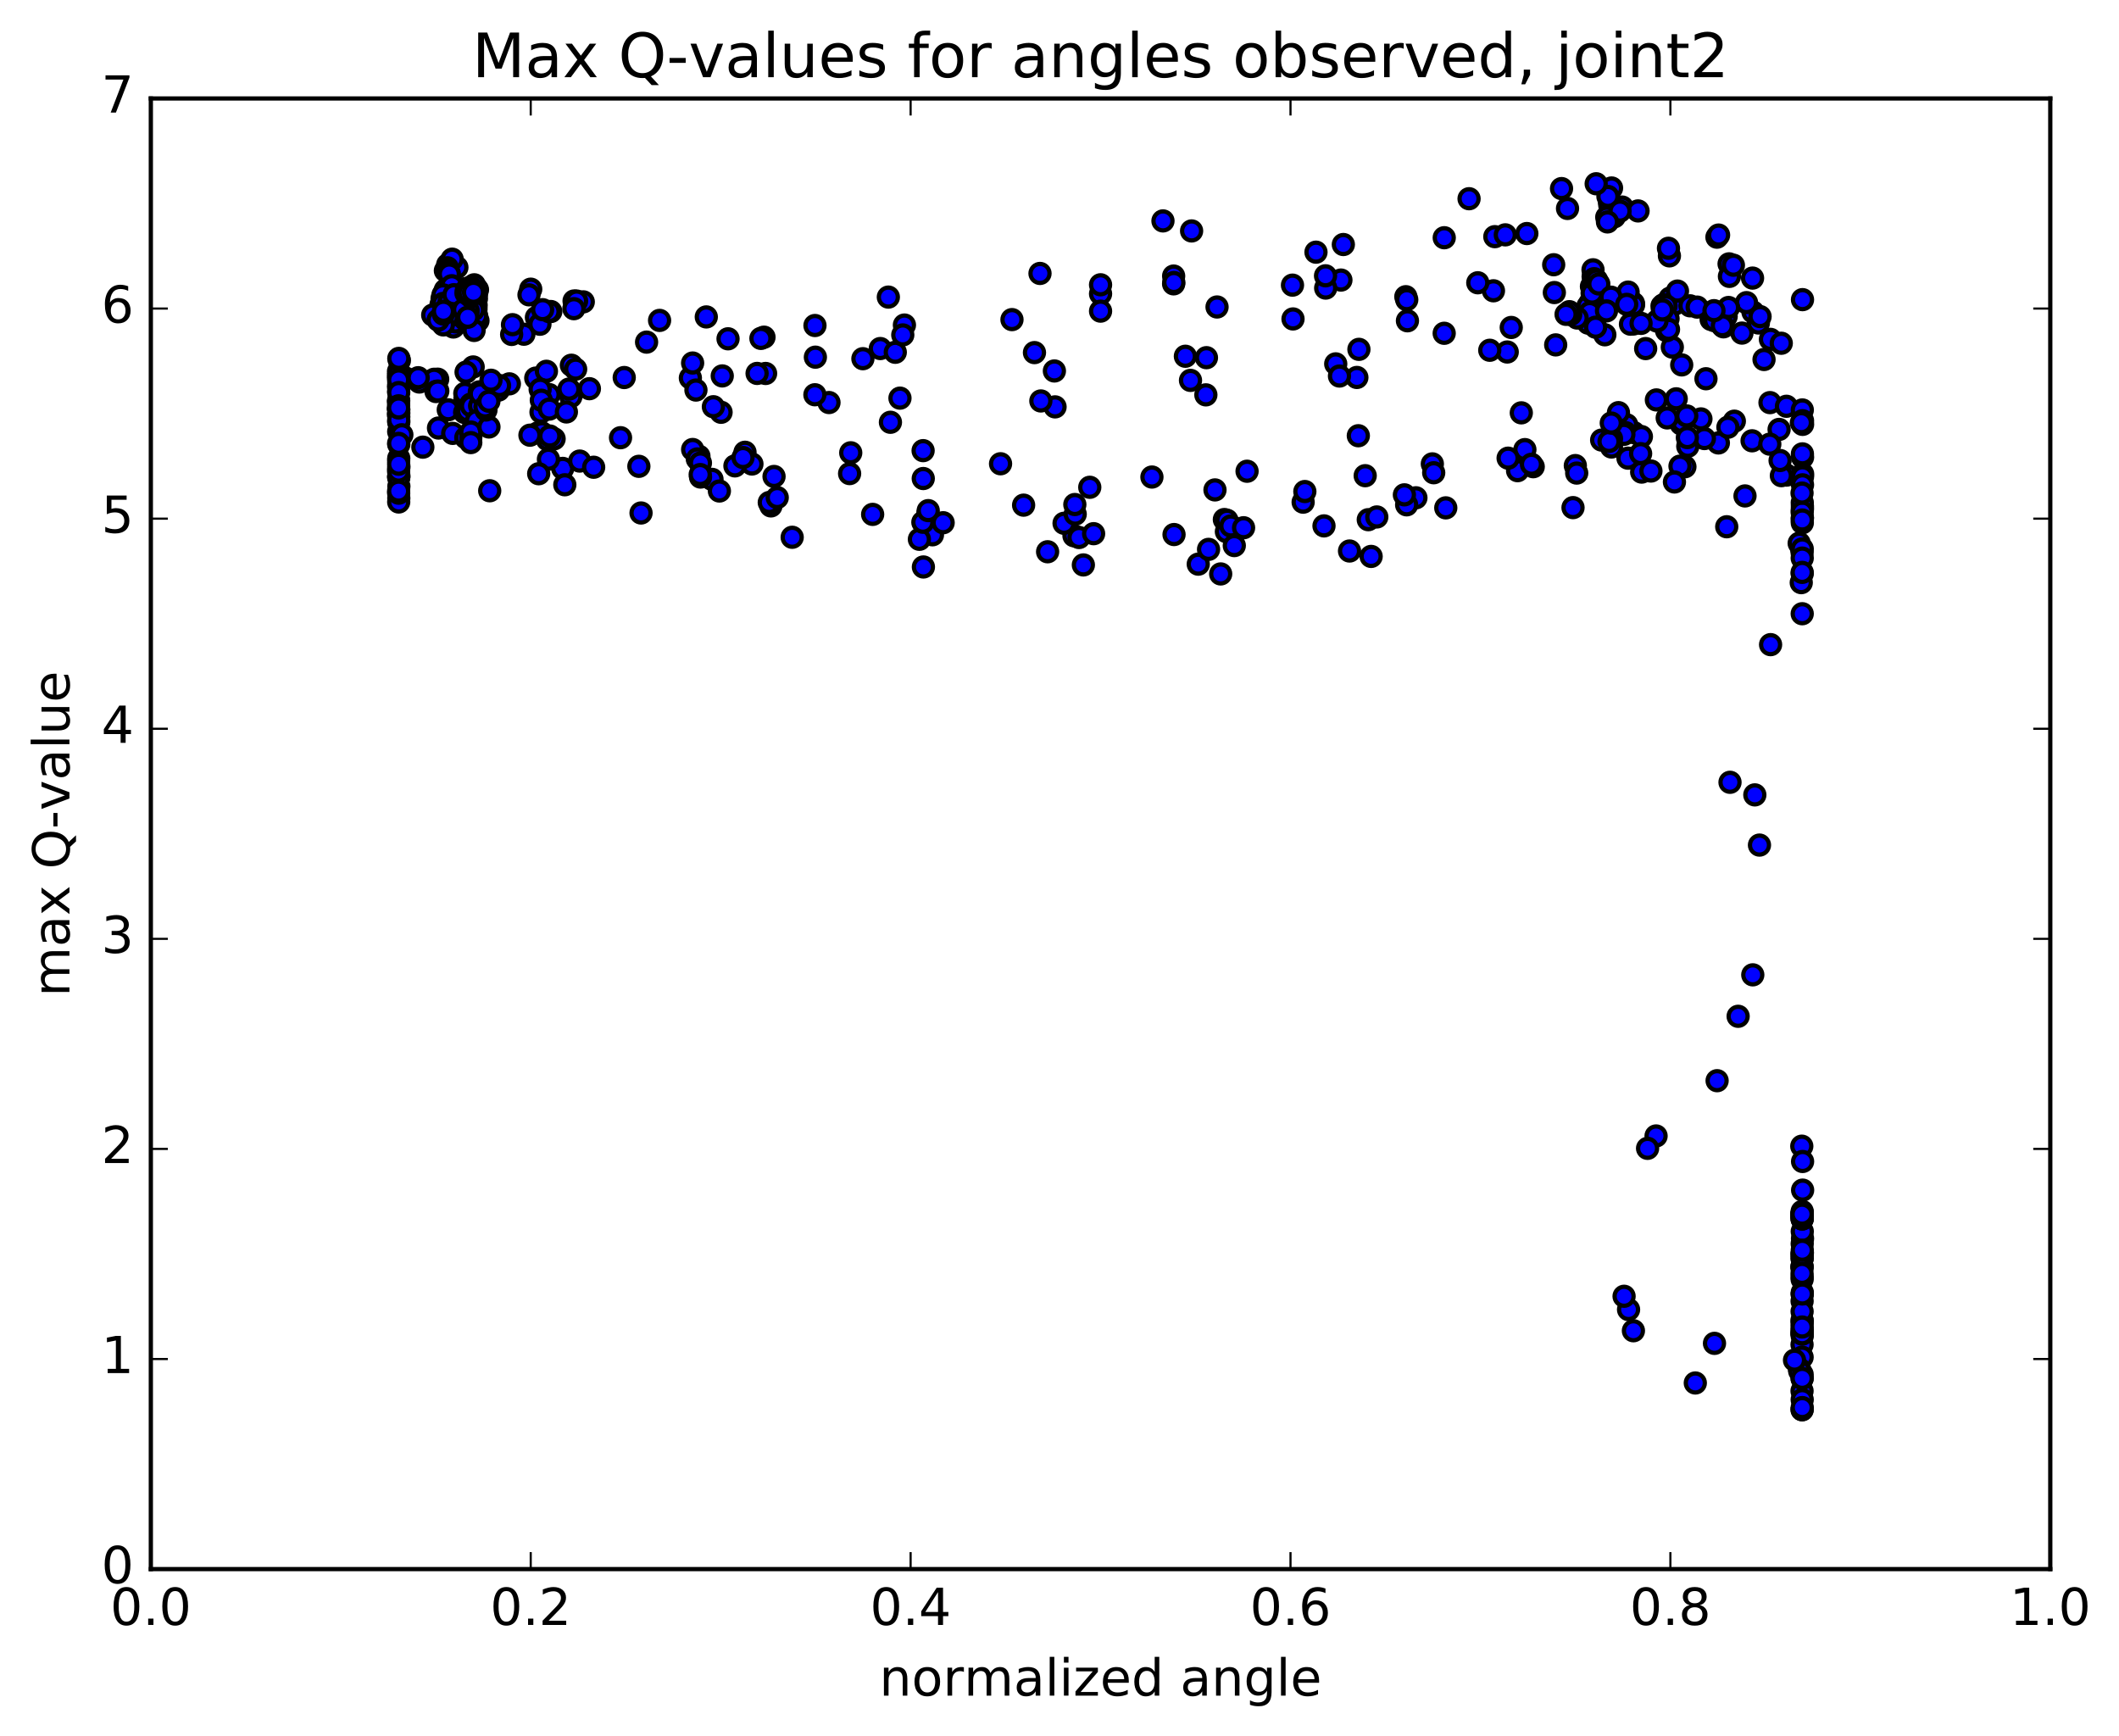 <?xml version="1.0" encoding="utf-8" standalone="no"?>
<!DOCTYPE svg PUBLIC "-//W3C//DTD SVG 1.1//EN"
  "http://www.w3.org/Graphics/SVG/1.1/DTD/svg11.dtd">
<!-- Created with matplotlib (http://matplotlib.org/) -->
<svg height="408pt" version="1.1" viewBox="0 0 498 408" width="498pt" xmlns="http://www.w3.org/2000/svg" xmlns:xlink="http://www.w3.org/1999/xlink">
 <defs>
  <style type="text/css">
*{stroke-linecap:butt;stroke-linejoin:round;stroke-miterlimit:100000;}
  </style>
 </defs>
 <g id="figure_1">
  <g id="patch_1">
   <path d="M 0 408.169 
L 498.591 408.169 
L 498.591 0 
L 0 0 
z
" style="fill:#ffffff;"/>
  </g>
  <g id="axes_1">
   <g id="patch_2">
    <path d="M 35.449 368.742 
L 481.849 368.742 
L 481.849 23.142 
L 35.449 23.142 
z
" style="fill:#ffffff;"/>
   </g>
   <g id="PathCollection_1">
    <defs>
     <path d="M 0 2.236 
C 0.593 2.236 1.162 2 1.581 1.581 
C 2 1.162 2.236 0.593 2.236 0 
C 2.236 -0.593 2 -1.162 1.581 -1.581 
C 1.162 -2 0.593 -2.236 0 -2.236 
C -0.593 -2.236 -1.162 -2 -1.581 -1.581 
C -2 -1.162 -2.236 -0.593 -2.236 0 
C -2.236 0.593 -2 1.162 -1.581 1.581 
C -1.162 2 -0.593 2.236 0 2.236 
z
" id="mc0bd6a3586" style="stroke:#000000;"/>
    </defs>
    <g clip-path="url(#pf83561bac4)">
     <use style="fill:#0000ff;stroke:#000000;" x="395.231" xlink:href="#mc0bd6a3586" y="85.753"/>
     <use style="fill:#0000ff;stroke:#000000;" x="258.649" xlink:href="#mc0bd6a3586" y="69.047"/>
     <use style="fill:#0000ff;stroke:#000000;" x="275.827" xlink:href="#mc0bd6a3586" y="64.873"/>
     <use style="fill:#0000ff;stroke:#000000;" x="315.137" xlink:href="#mc0bd6a3586" y="65.814"/>
     <use style="fill:#0000ff;stroke:#000000;" x="350.986" xlink:href="#mc0bd6a3586" y="68.335"/>
     <use style="fill:#0000ff;stroke:#000000;" x="365.144" xlink:href="#mc0bd6a3586" y="62.212"/>
     <use style="fill:#0000ff;stroke:#000000;" x="365.296" xlink:href="#mc0bd6a3586" y="68.751"/>
     <use style="fill:#0000ff;stroke:#000000;" x="365.613" xlink:href="#mc0bd6a3586" y="81.05"/>
     <use style="fill:#0000ff;stroke:#000000;" x="377.165" xlink:href="#mc0bd6a3586" y="78.674"/>
     <use style="fill:#0000ff;stroke:#000000;" x="383.881" xlink:href="#mc0bd6a3586" y="71.272"/>
     <use style="fill:#0000ff;stroke:#000000;" x="383.921" xlink:href="#mc0bd6a3586" y="71.645"/>
     <use style="fill:#0000ff;stroke:#000000;" x="383.883" xlink:href="#mc0bd6a3586" y="76.137"/>
     <use style="fill:#0000ff;stroke:#000000;" x="402.148" xlink:href="#mc0bd6a3586" y="75.08"/>
     <use style="fill:#0000ff;stroke:#000000;" x="416.079" xlink:href="#mc0bd6a3586" y="79.749"/>
     <use style="fill:#0000ff;stroke:#000000;" x="418.627" xlink:href="#mc0bd6a3586" y="80.664"/>
     <use style="fill:#0000ff;stroke:#000000;" x="411.986" xlink:href="#mc0bd6a3586" y="73.336"/>
     <use style="fill:#0000ff;stroke:#000000;" x="392.493" xlink:href="#mc0bd6a3586" y="70.054"/>
     <use style="fill:#0000ff;stroke:#000000;" x="374.51" xlink:href="#mc0bd6a3586" y="72.481"/>
     <use style="fill:#0000ff;stroke:#000000;" x="374.415" xlink:href="#mc0bd6a3586" y="65.004"/>
     <use style="fill:#0000ff;stroke:#000000;" x="374.386" xlink:href="#mc0bd6a3586" y="63.4"/>
     <use style="fill:#0000ff;stroke:#000000;" x="374.019" xlink:href="#mc0bd6a3586" y="67.318"/>
     <use style="fill:#0000ff;stroke:#000000;" x="373.727" xlink:href="#mc0bd6a3586" y="71.128"/>
     <use style="fill:#0000ff;stroke:#000000;" x="373.247" xlink:href="#mc0bd6a3586" y="75.943"/>
     <use style="fill:#0000ff;stroke:#000000;" x="372.915" xlink:href="#mc0bd6a3586" y="74.095"/>
     <use style="fill:#0000ff;stroke:#000000;" x="372.951" xlink:href="#mc0bd6a3586" y="73.42"/>
     <use style="fill:#0000ff;stroke:#000000;" x="373.196" xlink:href="#mc0bd6a3586" y="71.944"/>
     <use style="fill:#0000ff;stroke:#000000;" x="373.618" xlink:href="#mc0bd6a3586" y="73.45"/>
     <use style="fill:#0000ff;stroke:#000000;" x="374.173" xlink:href="#mc0bd6a3586" y="68.889"/>
     <use style="fill:#0000ff;stroke:#000000;" x="374.655" xlink:href="#mc0bd6a3586" y="65.489"/>
     <use style="fill:#0000ff;stroke:#000000;" x="375.214" xlink:href="#mc0bd6a3586" y="65.817"/>
     <use style="fill:#0000ff;stroke:#000000;" x="375.746" xlink:href="#mc0bd6a3586" y="66.734"/>
     <use style="fill:#0000ff;stroke:#000000;" x="393.544" xlink:href="#mc0bd6a3586" y="71.491"/>
     <use style="fill:#0000ff;stroke:#000000;" x="423.618" xlink:href="#mc0bd6a3586" y="70.415"/>
     <use style="fill:#0000ff;stroke:#000000;" x="414.577" xlink:href="#mc0bd6a3586" y="84.482"/>
     <use style="fill:#0000ff;stroke:#000000;" x="400.932" xlink:href="#mc0bd6a3586" y="89.004"/>
     <use style="fill:#0000ff;stroke:#000000;" x="393.022" xlink:href="#mc0bd6a3586" y="81.581"/>
     <use style="fill:#0000ff;stroke:#000000;" x="390.945" xlink:href="#mc0bd6a3586" y="71.595"/>
     <use style="fill:#0000ff;stroke:#000000;" x="394.234" xlink:href="#mc0bd6a3586" y="68.402"/>
     <use style="fill:#0000ff;stroke:#000000;" x="402.994" xlink:href="#mc0bd6a3586" y="75.383"/>
     <use style="fill:#0000ff;stroke:#000000;" x="399.747" xlink:href="#mc0bd6a3586" y="98.445"/>
     <use style="fill:#0000ff;stroke:#000000;" x="395.089" xlink:href="#mc0bd6a3586" y="99.623"/>
     <use style="fill:#0000ff;stroke:#000000;" x="395.35" xlink:href="#mc0bd6a3586" y="99.118"/>
     <use style="fill:#0000ff;stroke:#000000;" x="391.822" xlink:href="#mc0bd6a3586" y="98.213"/>
     <use style="fill:#0000ff;stroke:#000000;" x="389.278" xlink:href="#mc0bd6a3586" y="93.983"/>
     <use style="fill:#0000ff;stroke:#000000;" x="383.952" xlink:href="#mc0bd6a3586" y="101.659"/>
     <use style="fill:#0000ff;stroke:#000000;" x="382.302" xlink:href="#mc0bd6a3586" y="99.827"/>
     <use style="fill:#0000ff;stroke:#000000;" x="382.046" xlink:href="#mc0bd6a3586" y="101.68"/>
     <use style="fill:#0000ff;stroke:#000000;" x="385.756" xlink:href="#mc0bd6a3586" y="102.593"/>
     <use style="fill:#0000ff;stroke:#000000;" x="381.641" xlink:href="#mc0bd6a3586" y="102.078"/>
     <use style="fill:#0000ff;stroke:#000000;" x="378.13" xlink:href="#mc0bd6a3586" y="103.229"/>
     <use style="fill:#0000ff;stroke:#000000;" x="376.415" xlink:href="#mc0bd6a3586" y="103.416"/>
     <use style="fill:#0000ff;stroke:#000000;" x="378.735" xlink:href="#mc0bd6a3586" y="103.082"/>
     <use style="fill:#0000ff;stroke:#000000;" x="378.727" xlink:href="#mc0bd6a3586" y="105.046"/>
     <use style="fill:#0000ff;stroke:#000000;" x="360.332" xlink:href="#mc0bd6a3586" y="109.676"/>
     <use style="fill:#0000ff;stroke:#000000;" x="358.373" xlink:href="#mc0bd6a3586" y="105.656"/>
     <use style="fill:#0000ff;stroke:#000000;" x="356.656" xlink:href="#mc0bd6a3586" y="110.608"/>
     <use style="fill:#0000ff;stroke:#000000;" x="321.569" xlink:href="#mc0bd6a3586" y="122.126"/>
     <use style="fill:#0000ff;stroke:#000000;" x="319.23" xlink:href="#mc0bd6a3586" y="102.397"/>
     <use style="fill:#0000ff;stroke:#000000;" x="339.781" xlink:href="#mc0bd6a3586" y="119.347"/>
     <use style="fill:#0000ff;stroke:#000000;" x="357.531" xlink:href="#mc0bd6a3586" y="97.018"/>
     <use style="fill:#0000ff;stroke:#000000;" x="393.94" xlink:href="#mc0bd6a3586" y="93.724"/>
     <use style="fill:#0000ff;stroke:#000000;" x="419.862" xlink:href="#mc0bd6a3586" y="111.649"/>
     <use style="fill:#0000ff;stroke:#000000;" x="403.846" xlink:href="#mc0bd6a3586" y="104.091"/>
     <use style="fill:#0000ff;stroke:#000000;" x="400.566" xlink:href="#mc0bd6a3586" y="103.063"/>
     <use style="fill:#0000ff;stroke:#000000;" x="382.603" xlink:href="#mc0bd6a3586" y="107.669"/>
     <use style="fill:#0000ff;stroke:#000000;" x="380.365" xlink:href="#mc0bd6a3586" y="96.97"/>
     <use style="fill:#0000ff;stroke:#000000;" x="385.819" xlink:href="#mc0bd6a3586" y="110.941"/>
     <use style="fill:#0000ff;stroke:#000000;" x="396.657" xlink:href="#mc0bd6a3586" y="104.894"/>
     <use style="fill:#0000ff;stroke:#000000;" x="396.559" xlink:href="#mc0bd6a3586" y="102.836"/>
     <use style="fill:#0000ff;stroke:#000000;" x="385.572" xlink:href="#mc0bd6a3586" y="106.601"/>
     <use style="fill:#0000ff;stroke:#000000;" x="378.148" xlink:href="#mc0bd6a3586" y="103.748"/>
     <use style="fill:#0000ff;stroke:#000000;" x="378.674" xlink:href="#mc0bd6a3586" y="99.416"/>
     <use style="fill:#0000ff;stroke:#000000;" x="396.417" xlink:href="#mc0bd6a3586" y="97.747"/>
     <use style="fill:#0000ff;stroke:#000000;" x="411.767" xlink:href="#mc0bd6a3586" y="103.587"/>
     <use style="fill:#0000ff;stroke:#000000;" x="415.976" xlink:href="#mc0bd6a3586" y="94.614"/>
     <use style="fill:#0000ff;stroke:#000000;" x="418.117" xlink:href="#mc0bd6a3586" y="100.915"/>
     <use style="fill:#0000ff;stroke:#000000;" x="418.652" xlink:href="#mc0bd6a3586" y="111.78"/>
     <use style="fill:#0000ff;stroke:#000000;" x="419.845" xlink:href="#mc0bd6a3586" y="95.476"/>
     <use style="fill:#0000ff;stroke:#000000;" x="423.571" xlink:href="#mc0bd6a3586" y="96.336"/>
     <use style="fill:#0000ff;stroke:#000000;" x="423.619" xlink:href="#mc0bd6a3586" y="98.863"/>
     <use style="fill:#0000ff;stroke:#000000;" x="423.638" xlink:href="#mc0bd6a3586" y="99.727"/>
     <use style="fill:#0000ff;stroke:#000000;" x="407.6" xlink:href="#mc0bd6a3586" y="98.977"/>
     <use style="fill:#0000ff;stroke:#000000;" x="406.09" xlink:href="#mc0bd6a3586" y="100.403"/>
     <use style="fill:#0000ff;stroke:#000000;" x="423.648" xlink:href="#mc0bd6a3586" y="111.407"/>
     <use style="fill:#0000ff;stroke:#000000;" x="423.622" xlink:href="#mc0bd6a3586" y="112.039"/>
     <use style="fill:#0000ff;stroke:#000000;" x="423.631" xlink:href="#mc0bd6a3586" y="107.441"/>
     <use style="fill:#0000ff;stroke:#000000;" x="423.62" xlink:href="#mc0bd6a3586" y="113.932"/>
     <use style="fill:#0000ff;stroke:#000000;" x="423.604" xlink:href="#mc0bd6a3586" y="119.373"/>
     <use style="fill:#0000ff;stroke:#000000;" x="423.592" xlink:href="#mc0bd6a3586" y="118.864"/>
     <use style="fill:#0000ff;stroke:#000000;" x="423.599" xlink:href="#mc0bd6a3586" y="121.792"/>
     <use style="fill:#0000ff;stroke:#000000;" x="423.584" xlink:href="#mc0bd6a3586" y="121.584"/>
     <use style="fill:#0000ff;stroke:#000000;" x="423.349" xlink:href="#mc0bd6a3586" y="99.327"/>
     <use style="fill:#0000ff;stroke:#000000;" x="423.595" xlink:href="#mc0bd6a3586" y="106.659"/>
     <use style="fill:#0000ff;stroke:#000000;" x="423.588" xlink:href="#mc0bd6a3586" y="119.787"/>
     <use style="fill:#0000ff;stroke:#000000;" x="423.572" xlink:href="#mc0bd6a3586" y="122.866"/>
     <use style="fill:#0000ff;stroke:#000000;" x="423.565" xlink:href="#mc0bd6a3586" y="118.112"/>
     <use style="fill:#0000ff;stroke:#000000;" x="423.535" xlink:href="#mc0bd6a3586" y="120.342"/>
     <use style="fill:#0000ff;stroke:#000000;" x="423.555" xlink:href="#mc0bd6a3586" y="122.198"/>
     <use style="fill:#0000ff;stroke:#000000;" x="423.527" xlink:href="#mc0bd6a3586" y="129.826"/>
     <use style="fill:#0000ff;stroke:#000000;" x="423.382" xlink:href="#mc0bd6a3586" y="128.856"/>
     <use style="fill:#0000ff;stroke:#000000;" x="422.837" xlink:href="#mc0bd6a3586" y="127.662"/>
     <use style="fill:#0000ff;stroke:#000000;" x="423.553" xlink:href="#mc0bd6a3586" y="128.995"/>
     <use style="fill:#0000ff;stroke:#000000;" x="423.552" xlink:href="#mc0bd6a3586" y="131.15"/>
     <use style="fill:#0000ff;stroke:#000000;" x="423.552" xlink:href="#mc0bd6a3586" y="134.796"/>
     <use style="fill:#0000ff;stroke:#000000;" x="423.324" xlink:href="#mc0bd6a3586" y="136.92"/>
     <use style="fill:#0000ff;stroke:#000000;" x="423.552" xlink:href="#mc0bd6a3586" y="144.226"/>
     <use style="fill:#0000ff;stroke:#000000;" x="423.541" xlink:href="#mc0bd6a3586" y="134.511"/>
     <use style="fill:#0000ff;stroke:#000000;" x="423.51" xlink:href="#mc0bd6a3586" y="115.875"/>
     <use style="fill:#0000ff;stroke:#000000;" x="405.812" xlink:href="#mc0bd6a3586" y="123.788"/>
     <use style="fill:#0000ff;stroke:#000000;" x="369.685" xlink:href="#mc0bd6a3586" y="119.29"/>
     <use style="fill:#0000ff;stroke:#000000;" x="332.764" xlink:href="#mc0bd6a3586" y="116.981"/>
     <use style="fill:#0000ff;stroke:#000000;" x="330.585" xlink:href="#mc0bd6a3586" y="118.635"/>
     <use style="fill:#0000ff;stroke:#000000;" x="330.056" xlink:href="#mc0bd6a3586" y="116.287"/>
     <use style="fill:#0000ff;stroke:#000000;" x="293.081" xlink:href="#mc0bd6a3586" y="110.741"/>
     <use style="fill:#0000ff;stroke:#000000;" x="256.113" xlink:href="#mc0bd6a3586" y="114.513"/>
     <use style="fill:#0000ff;stroke:#000000;" x="219.142" xlink:href="#mc0bd6a3586" y="125.677"/>
     <use style="fill:#0000ff;stroke:#000000;" x="217.014" xlink:href="#mc0bd6a3586" y="133.24"/>
     <use style="fill:#0000ff;stroke:#000000;" x="252.403" xlink:href="#mc0bd6a3586" y="125.905"/>
     <use style="fill:#0000ff;stroke:#000000;" x="287.748" xlink:href="#mc0bd6a3586" y="122.089"/>
     <use style="fill:#0000ff;stroke:#000000;" x="306.26" xlink:href="#mc0bd6a3586" y="118.008"/>
     <use style="fill:#0000ff;stroke:#000000;" x="323.569" xlink:href="#mc0bd6a3586" y="121.485"/>
     <use style="fill:#0000ff;stroke:#000000;" x="359.916" xlink:href="#mc0bd6a3586" y="109.104"/>
     <use style="fill:#0000ff;stroke:#000000;" x="395.981" xlink:href="#mc0bd6a3586" y="109.686"/>
     <use style="fill:#0000ff;stroke:#000000;" x="415.932" xlink:href="#mc0bd6a3586" y="104.379"/>
     <use style="fill:#0000ff;stroke:#000000;" x="418.351" xlink:href="#mc0bd6a3586" y="108.221"/>
     <use style="fill:#0000ff;stroke:#000000;" x="416.117" xlink:href="#mc0bd6a3586" y="151.49"/>
     <use style="fill:#0000ff;stroke:#000000;" x="412.413" xlink:href="#mc0bd6a3586" y="186.797"/>
     <use style="fill:#0000ff;stroke:#000000;" x="406.581" xlink:href="#mc0bd6a3586" y="183.84"/>
     <use style="fill:#0000ff;stroke:#000000;" x="413.505" xlink:href="#mc0bd6a3586" y="198.594"/>
     <use style="fill:#0000ff;stroke:#000000;" x="408.491" xlink:href="#mc0bd6a3586" y="238.83"/>
     <use style="fill:#0000ff;stroke:#000000;" x="411.933" xlink:href="#mc0bd6a3586" y="229.087"/>
     <use style="fill:#0000ff;stroke:#000000;" x="403.549" xlink:href="#mc0bd6a3586" y="253.962"/>
     <use style="fill:#0000ff;stroke:#000000;" x="389.205" xlink:href="#mc0bd6a3586" y="266.952"/>
     <use style="fill:#0000ff;stroke:#000000;" x="387.209" xlink:href="#mc0bd6a3586" y="269.86"/>
     <use style="fill:#0000ff;stroke:#000000;" x="423.45" xlink:href="#mc0bd6a3586" y="269.353"/>
     <use style="fill:#0000ff;stroke:#000000;" x="423.636" xlink:href="#mc0bd6a3586" y="272.95"/>
     <use style="fill:#0000ff;stroke:#000000;" x="423.646" xlink:href="#mc0bd6a3586" y="279.677"/>
     <use style="fill:#0000ff;stroke:#000000;" x="423.622" xlink:href="#mc0bd6a3586" y="291.053"/>
     <use style="fill:#0000ff;stroke:#000000;" x="423.591" xlink:href="#mc0bd6a3586" y="294.399"/>
     <use style="fill:#0000ff;stroke:#000000;" x="423.511" xlink:href="#mc0bd6a3586" y="295.721"/>
     <use style="fill:#0000ff;stroke:#000000;" x="423.51" xlink:href="#mc0bd6a3586" y="297.591"/>
     <use style="fill:#0000ff;stroke:#000000;" x="423.512" xlink:href="#mc0bd6a3586" y="297.671"/>
     <use style="fill:#0000ff;stroke:#000000;" x="423.55" xlink:href="#mc0bd6a3586" y="292.285"/>
     <use style="fill:#0000ff;stroke:#000000;" x="423.509" xlink:href="#mc0bd6a3586" y="310.291"/>
     <use style="fill:#0000ff;stroke:#000000;" x="423.51" xlink:href="#mc0bd6a3586" y="326.879"/>
     <use style="fill:#0000ff;stroke:#000000;" x="423.525" xlink:href="#mc0bd6a3586" y="331.253"/>
     <use style="fill:#0000ff;stroke:#000000;" x="423.534" xlink:href="#mc0bd6a3586" y="331.305"/>
     <use style="fill:#0000ff;stroke:#000000;" x="423.533" xlink:href="#mc0bd6a3586" y="322.993"/>
     <use style="fill:#0000ff;stroke:#000000;" x="423.553" xlink:href="#mc0bd6a3586" y="313.955"/>
     <use style="fill:#0000ff;stroke:#000000;" x="423.51" xlink:href="#mc0bd6a3586" y="315.981"/>
     <use style="fill:#0000ff;stroke:#000000;" x="423.527" xlink:href="#mc0bd6a3586" y="311.093"/>
     <use style="fill:#0000ff;stroke:#000000;" x="423.525" xlink:href="#mc0bd6a3586" y="305.762"/>
     <use style="fill:#0000ff;stroke:#000000;" x="423.534" xlink:href="#mc0bd6a3586" y="300.615"/>
     <use style="fill:#0000ff;stroke:#000000;" x="423.564" xlink:href="#mc0bd6a3586" y="295.721"/>
     <use style="fill:#0000ff;stroke:#000000;" x="423.564" xlink:href="#mc0bd6a3586" y="289.386"/>
     <use style="fill:#0000ff;stroke:#000000;" x="423.556" xlink:href="#mc0bd6a3586" y="286.478"/>
     <use style="fill:#0000ff;stroke:#000000;" x="423.522" xlink:href="#mc0bd6a3586" y="286.448"/>
     <use style="fill:#0000ff;stroke:#000000;" x="423.546" xlink:href="#mc0bd6a3586" y="284.682"/>
     <use style="fill:#0000ff;stroke:#000000;" x="423.55" xlink:href="#mc0bd6a3586" y="304.149"/>
     <use style="fill:#0000ff;stroke:#000000;" x="423.533" xlink:href="#mc0bd6a3586" y="300.079"/>
     <use style="fill:#0000ff;stroke:#000000;" x="423.508" xlink:href="#mc0bd6a3586" y="297.977"/>
     <use style="fill:#0000ff;stroke:#000000;" x="423.526" xlink:href="#mc0bd6a3586" y="294.654"/>
     <use style="fill:#0000ff;stroke:#000000;" x="423.516" xlink:href="#mc0bd6a3586" y="294.809"/>
     <use style="fill:#0000ff;stroke:#000000;" x="423.509" xlink:href="#mc0bd6a3586" y="299.252"/>
     <use style="fill:#0000ff;stroke:#000000;" x="423.567" xlink:href="#mc0bd6a3586" y="303.73"/>
     <use style="fill:#0000ff;stroke:#000000;" x="423.568" xlink:href="#mc0bd6a3586" y="310.429"/>
     <use style="fill:#0000ff;stroke:#000000;" x="423.539" xlink:href="#mc0bd6a3586" y="313.516"/>
     <use style="fill:#0000ff;stroke:#000000;" x="423.542" xlink:href="#mc0bd6a3586" y="313.246"/>
     <use style="fill:#0000ff;stroke:#000000;" x="423.543" xlink:href="#mc0bd6a3586" y="312.538"/>
     <use style="fill:#0000ff;stroke:#000000;" x="423.549" xlink:href="#mc0bd6a3586" y="312.639"/>
     <use style="fill:#0000ff;stroke:#000000;" x="423.546" xlink:href="#mc0bd6a3586" y="313.254"/>
     <use style="fill:#0000ff;stroke:#000000;" x="423.55" xlink:href="#mc0bd6a3586" y="313.445"/>
     <use style="fill:#0000ff;stroke:#000000;" x="423.525" xlink:href="#mc0bd6a3586" y="308.193"/>
     <use style="fill:#0000ff;stroke:#000000;" x="423.526" xlink:href="#mc0bd6a3586" y="318.938"/>
     <use style="fill:#0000ff;stroke:#000000;" x="422.916" xlink:href="#mc0bd6a3586" y="321.741"/>
     <use style="fill:#0000ff;stroke:#000000;" x="423.517" xlink:href="#mc0bd6a3586" y="323.935"/>
     <use style="fill:#0000ff;stroke:#000000;" x="422.962" xlink:href="#mc0bd6a3586" y="322.203"/>
     <use style="fill:#0000ff;stroke:#000000;" x="421.742" xlink:href="#mc0bd6a3586" y="319.647"/>
     <use style="fill:#0000ff;stroke:#000000;" x="402.932" xlink:href="#mc0bd6a3586" y="315.69"/>
     <use style="fill:#0000ff;stroke:#000000;" x="383.88" xlink:href="#mc0bd6a3586" y="312.727"/>
     <use style="fill:#0000ff;stroke:#000000;" x="382.738" xlink:href="#mc0bd6a3586" y="307.753"/>
     <use style="fill:#0000ff;stroke:#000000;" x="381.687" xlink:href="#mc0bd6a3586" y="304.627"/>
     <use style="fill:#0000ff;stroke:#000000;" x="398.425" xlink:href="#mc0bd6a3586" y="325.001"/>
     <use style="fill:#0000ff;stroke:#000000;" x="423.55" xlink:href="#mc0bd6a3586" y="328.919"/>
     <use style="fill:#0000ff;stroke:#000000;" x="423.559" xlink:href="#mc0bd6a3586" y="330.781"/>
     <use style="fill:#0000ff;stroke:#000000;" x="423.542" xlink:href="#mc0bd6a3586" y="323.918"/>
     <use style="fill:#0000ff;stroke:#000000;" x="423.532" xlink:href="#mc0bd6a3586" y="311.847"/>
     <use style="fill:#0000ff;stroke:#000000;" x="423.566" xlink:href="#mc0bd6a3586" y="304.089"/>
     <use style="fill:#0000ff;stroke:#000000;" x="423.567" xlink:href="#mc0bd6a3586" y="293.817"/>
     <use style="fill:#0000ff;stroke:#000000;" x="423.529" xlink:href="#mc0bd6a3586" y="286.325"/>
     <use style="fill:#0000ff;stroke:#000000;" x="423.528" xlink:href="#mc0bd6a3586" y="285.842"/>
     <use style="fill:#0000ff;stroke:#000000;" x="423.506" xlink:href="#mc0bd6a3586" y="285.433"/>
     <use style="fill:#0000ff;stroke:#000000;" x="423.526" xlink:href="#mc0bd6a3586" y="285.608"/>
     <use style="fill:#0000ff;stroke:#000000;" x="423.534" xlink:href="#mc0bd6a3586" y="285.67"/>
     <use style="fill:#0000ff;stroke:#000000;" x="423.538" xlink:href="#mc0bd6a3586" y="285.69"/>
     <use style="fill:#0000ff;stroke:#000000;" x="423.542" xlink:href="#mc0bd6a3586" y="285.723"/>
     <use style="fill:#0000ff;stroke:#000000;" x="423.568" xlink:href="#mc0bd6a3586" y="285.739"/>
     <use style="fill:#0000ff;stroke:#000000;" x="423.551" xlink:href="#mc0bd6a3586" y="285.111"/>
     <use style="fill:#0000ff;stroke:#000000;" x="423.538" xlink:href="#mc0bd6a3586" y="284.995"/>
     <use style="fill:#0000ff;stroke:#000000;" x="423.517" xlink:href="#mc0bd6a3586" y="285.338"/>
     <use style="fill:#0000ff;stroke:#000000;" x="423.52" xlink:href="#mc0bd6a3586" y="285.333"/>
     <use style="fill:#0000ff;stroke:#000000;" x="258.649" xlink:href="#mc0bd6a3586" y="73.115"/>
     <use style="fill:#0000ff;stroke:#000000;" x="275.819" xlink:href="#mc0bd6a3586" y="66.705"/>
     <use style="fill:#0000ff;stroke:#000000;" x="311.557" xlink:href="#mc0bd6a3586" y="67.698"/>
     <use style="fill:#0000ff;stroke:#000000;" x="330.395" xlink:href="#mc0bd6a3586" y="69.724"/>
     <use style="fill:#0000ff;stroke:#000000;" x="330.61" xlink:href="#mc0bd6a3586" y="70.432"/>
     <use style="fill:#0000ff;stroke:#000000;" x="330.773" xlink:href="#mc0bd6a3586" y="75.385"/>
     <use style="fill:#0000ff;stroke:#000000;" x="313.918" xlink:href="#mc0bd6a3586" y="85.51"/>
     <use style="fill:#0000ff;stroke:#000000;" x="278.585" xlink:href="#mc0bd6a3586" y="83.719"/>
     <use style="fill:#0000ff;stroke:#000000;" x="243.116" xlink:href="#mc0bd6a3586" y="82.861"/>
     <use style="fill:#0000ff;stroke:#000000;" x="206.885" xlink:href="#mc0bd6a3586" y="81.908"/>
     <use style="fill:#0000ff;stroke:#000000;" x="171.102" xlink:href="#mc0bd6a3586" y="79.617"/>
     <use style="fill:#0000ff;stroke:#000000;" x="151.958" xlink:href="#mc0bd6a3586" y="80.399"/>
     <use style="fill:#0000ff;stroke:#000000;" x="134.284" xlink:href="#mc0bd6a3586" y="85.83"/>
     <use style="fill:#0000ff;stroke:#000000;" x="98.549" xlink:href="#mc0bd6a3586" y="89.776"/>
     <use style="fill:#0000ff;stroke:#000000;" x="95.166" xlink:href="#mc0bd6a3586" y="88.773"/>
     <use style="fill:#0000ff;stroke:#000000;" x="102.864" xlink:href="#mc0bd6a3586" y="89.109"/>
     <use style="fill:#0000ff;stroke:#000000;" x="94.374" xlink:href="#mc0bd6a3586" y="88.929"/>
     <use style="fill:#0000ff;stroke:#000000;" x="93.69" xlink:href="#mc0bd6a3586" y="88.74"/>
     <use style="fill:#0000ff;stroke:#000000;" x="102.021" xlink:href="#mc0bd6a3586" y="89.131"/>
     <use style="fill:#0000ff;stroke:#000000;" x="119.711" xlink:href="#mc0bd6a3586" y="90.205"/>
     <use style="fill:#0000ff;stroke:#000000;" x="134.159" xlink:href="#mc0bd6a3586" y="93.208"/>
     <use style="fill:#0000ff;stroke:#000000;" x="125.912" xlink:href="#mc0bd6a3586" y="88.853"/>
     <use style="fill:#0000ff;stroke:#000000;" x="98.278" xlink:href="#mc0bd6a3586" y="88.764"/>
     <use style="fill:#0000ff;stroke:#000000;" x="93.664" xlink:href="#mc0bd6a3586" y="88.322"/>
     <use style="fill:#0000ff;stroke:#000000;" x="93.808" xlink:href="#mc0bd6a3586" y="87.961"/>
     <use style="fill:#0000ff;stroke:#000000;" x="93.659" xlink:href="#mc0bd6a3586" y="87.273"/>
     <use style="fill:#0000ff;stroke:#000000;" x="93.659" xlink:href="#mc0bd6a3586" y="90.831"/>
     <use style="fill:#0000ff;stroke:#000000;" x="93.7" xlink:href="#mc0bd6a3586" y="94.205"/>
     <use style="fill:#0000ff;stroke:#000000;" x="93.693" xlink:href="#mc0bd6a3586" y="91.945"/>
     <use style="fill:#0000ff;stroke:#000000;" x="93.717" xlink:href="#mc0bd6a3586" y="87.906"/>
     <use style="fill:#0000ff;stroke:#000000;" x="93.866" xlink:href="#mc0bd6a3586" y="84.704"/>
     <use style="fill:#0000ff;stroke:#000000;" x="93.729" xlink:href="#mc0bd6a3586" y="84.227"/>
     <use style="fill:#0000ff;stroke:#000000;" x="93.72" xlink:href="#mc0bd6a3586" y="96.334"/>
     <use style="fill:#0000ff;stroke:#000000;" x="93.696" xlink:href="#mc0bd6a3586" y="96.056"/>
     <use style="fill:#0000ff;stroke:#000000;" x="93.671" xlink:href="#mc0bd6a3586" y="94.548"/>
     <use style="fill:#0000ff;stroke:#000000;" x="93.728" xlink:href="#mc0bd6a3586" y="97.053"/>
     <use style="fill:#0000ff;stroke:#000000;" x="93.686" xlink:href="#mc0bd6a3586" y="94.084"/>
     <use style="fill:#0000ff;stroke:#000000;" x="93.703" xlink:href="#mc0bd6a3586" y="101.428"/>
     <use style="fill:#0000ff;stroke:#000000;" x="93.672" xlink:href="#mc0bd6a3586" y="97.311"/>
     <use style="fill:#0000ff;stroke:#000000;" x="103.055" xlink:href="#mc0bd6a3586" y="100.587"/>
     <use style="fill:#0000ff;stroke:#000000;" x="106.393" xlink:href="#mc0bd6a3586" y="101.846"/>
     <use style="fill:#0000ff;stroke:#000000;" x="93.724" xlink:href="#mc0bd6a3586" y="97.958"/>
     <use style="fill:#0000ff;stroke:#000000;" x="93.692" xlink:href="#mc0bd6a3586" y="96.108"/>
     <use style="fill:#0000ff;stroke:#000000;" x="102.467" xlink:href="#mc0bd6a3586" y="92.012"/>
     <use style="fill:#0000ff;stroke:#000000;" x="105.349" xlink:href="#mc0bd6a3586" y="96.303"/>
     <use style="fill:#0000ff;stroke:#000000;" x="93.723" xlink:href="#mc0bd6a3586" y="89.988"/>
     <use style="fill:#0000ff;stroke:#000000;" x="93.689" xlink:href="#mc0bd6a3586" y="89.285"/>
     <use style="fill:#0000ff;stroke:#000000;" x="93.706" xlink:href="#mc0bd6a3586" y="92.247"/>
     <use style="fill:#0000ff;stroke:#000000;" x="93.718" xlink:href="#mc0bd6a3586" y="99.003"/>
     <use style="fill:#0000ff;stroke:#000000;" x="93.7" xlink:href="#mc0bd6a3586" y="96.206"/>
     <use style="fill:#0000ff;stroke:#000000;" x="93.684" xlink:href="#mc0bd6a3586" y="95.365"/>
     <use style="fill:#0000ff;stroke:#000000;" x="93.718" xlink:href="#mc0bd6a3586" y="99.253"/>
     <use style="fill:#0000ff;stroke:#000000;" x="93.685" xlink:href="#mc0bd6a3586" y="97.411"/>
     <use style="fill:#0000ff;stroke:#000000;" x="93.71" xlink:href="#mc0bd6a3586" y="98.695"/>
     <use style="fill:#0000ff;stroke:#000000;" x="93.683" xlink:href="#mc0bd6a3586" y="95.871"/>
     <use style="fill:#0000ff;stroke:#000000;" x="102.891" xlink:href="#mc0bd6a3586" y="91.891"/>
     <use style="fill:#0000ff;stroke:#000000;" x="117.15" xlink:href="#mc0bd6a3586" y="91.678"/>
     <use style="fill:#0000ff;stroke:#000000;" x="129.055" xlink:href="#mc0bd6a3586" y="92.724"/>
     <use style="fill:#0000ff;stroke:#000000;" x="138.517" xlink:href="#mc0bd6a3586" y="91.343"/>
     <use style="fill:#0000ff;stroke:#000000;" x="146.704" xlink:href="#mc0bd6a3586" y="88.719"/>
     <use style="fill:#0000ff;stroke:#000000;" x="128.42" xlink:href="#mc0bd6a3586" y="87.252"/>
     <use style="fill:#0000ff;stroke:#000000;" x="126.427" xlink:href="#mc0bd6a3586" y="101.713"/>
     <use style="fill:#0000ff;stroke:#000000;" x="111.204" xlink:href="#mc0bd6a3586" y="86.234"/>
     <use style="fill:#0000ff;stroke:#000000;" x="112.375" xlink:href="#mc0bd6a3586" y="98.751"/>
     <use style="fill:#0000ff;stroke:#000000;" x="109.473" xlink:href="#mc0bd6a3586" y="102.855"/>
     <use style="fill:#0000ff;stroke:#000000;" x="109.192" xlink:href="#mc0bd6a3586" y="96.947"/>
     <use style="fill:#0000ff;stroke:#000000;" x="109.275" xlink:href="#mc0bd6a3586" y="93.548"/>
     <use style="fill:#0000ff;stroke:#000000;" x="109.237" xlink:href="#mc0bd6a3586" y="92.448"/>
     <use style="fill:#0000ff;stroke:#000000;" x="126.946" xlink:href="#mc0bd6a3586" y="91.484"/>
     <use style="fill:#0000ff;stroke:#000000;" x="162.249" xlink:href="#mc0bd6a3586" y="88.821"/>
     <use style="fill:#0000ff;stroke:#000000;" x="179.929" xlink:href="#mc0bd6a3586" y="87.765"/>
     <use style="fill:#0000ff;stroke:#000000;" x="163.559" xlink:href="#mc0bd6a3586" y="91.662"/>
     <use style="fill:#0000ff;stroke:#000000;" x="169.742" xlink:href="#mc0bd6a3586" y="88.342"/>
     <use style="fill:#0000ff;stroke:#000000;" x="165.991" xlink:href="#mc0bd6a3586" y="74.478"/>
     <use style="fill:#0000ff;stroke:#000000;" x="137.079" xlink:href="#mc0bd6a3586" y="70.936"/>
     <use style="fill:#0000ff;stroke:#000000;" x="134.917" xlink:href="#mc0bd6a3586" y="70.732"/>
     <use style="fill:#0000ff;stroke:#000000;" x="135.511" xlink:href="#mc0bd6a3586" y="70.747"/>
     <use style="fill:#0000ff;stroke:#000000;" x="135.286" xlink:href="#mc0bd6a3586" y="86.748"/>
     <use style="fill:#0000ff;stroke:#000000;" x="117.403" xlink:href="#mc0bd6a3586" y="90.608"/>
     <use style="fill:#0000ff;stroke:#000000;" x="109.535" xlink:href="#mc0bd6a3586" y="87.45"/>
     <use style="fill:#0000ff;stroke:#000000;" x="127.142" xlink:href="#mc0bd6a3586" y="96.85"/>
     <use style="fill:#0000ff;stroke:#000000;" x="127.215" xlink:href="#mc0bd6a3586" y="94.047"/>
     <use style="fill:#0000ff;stroke:#000000;" x="109.913" xlink:href="#mc0bd6a3586" y="96.556"/>
     <use style="fill:#0000ff;stroke:#000000;" x="110.656" xlink:href="#mc0bd6a3586" y="94.966"/>
     <use style="fill:#0000ff;stroke:#000000;" x="110.805" xlink:href="#mc0bd6a3586" y="95.417"/>
     <use style="fill:#0000ff;stroke:#000000;" x="112.341" xlink:href="#mc0bd6a3586" y="98.591"/>
     <use style="fill:#0000ff;stroke:#000000;" x="112.519" xlink:href="#mc0bd6a3586" y="99.356"/>
     <use style="fill:#0000ff;stroke:#000000;" x="112.716" xlink:href="#mc0bd6a3586" y="95.376"/>
     <use style="fill:#0000ff;stroke:#000000;" x="112.645" xlink:href="#mc0bd6a3586" y="92.088"/>
     <use style="fill:#0000ff;stroke:#000000;" x="113.069" xlink:href="#mc0bd6a3586" y="92.461"/>
     <use style="fill:#0000ff;stroke:#000000;" x="112.864" xlink:href="#mc0bd6a3586" y="92.567"/>
     <use style="fill:#0000ff;stroke:#000000;" x="112.648" xlink:href="#mc0bd6a3586" y="98.998"/>
     <use style="fill:#0000ff;stroke:#000000;" x="128.632" xlink:href="#mc0bd6a3586" y="103.301"/>
     <use style="fill:#0000ff;stroke:#000000;" x="162.779" xlink:href="#mc0bd6a3586" y="85.311"/>
     <use style="fill:#0000ff;stroke:#000000;" x="179.549" xlink:href="#mc0bd6a3586" y="79.237"/>
     <use style="fill:#0000ff;stroke:#000000;" x="178.83" xlink:href="#mc0bd6a3586" y="79.522"/>
     <use style="fill:#0000ff;stroke:#000000;" x="177.929" xlink:href="#mc0bd6a3586" y="87.754"/>
     <use style="fill:#0000ff;stroke:#000000;" x="194.826" xlink:href="#mc0bd6a3586" y="94.595"/>
     <use style="fill:#0000ff;stroke:#000000;" x="211.507" xlink:href="#mc0bd6a3586" y="93.563"/>
     <use style="fill:#0000ff;stroke:#000000;" x="210.405" xlink:href="#mc0bd6a3586" y="82.784"/>
     <use style="fill:#0000ff;stroke:#000000;" x="191.53" xlink:href="#mc0bd6a3586" y="76.495"/>
     <use style="fill:#0000ff;stroke:#000000;" x="155.012" xlink:href="#mc0bd6a3586" y="75.295"/>
     <use style="fill:#0000ff;stroke:#000000;" x="126.071" xlink:href="#mc0bd6a3586" y="74.596"/>
     <use style="fill:#0000ff;stroke:#000000;" x="110.4" xlink:href="#mc0bd6a3586" y="71.882"/>
     <use style="fill:#0000ff;stroke:#000000;" x="107.113" xlink:href="#mc0bd6a3586" y="73.887"/>
     <use style="fill:#0000ff;stroke:#000000;" x="109.818" xlink:href="#mc0bd6a3586" y="70.18"/>
     <use style="fill:#0000ff;stroke:#000000;" x="112.02" xlink:href="#mc0bd6a3586" y="67.893"/>
     <use style="fill:#0000ff;stroke:#000000;" x="112.215" xlink:href="#mc0bd6a3586" y="68.094"/>
     <use style="fill:#0000ff;stroke:#000000;" x="112.073" xlink:href="#mc0bd6a3586" y="68.012"/>
     <use style="fill:#0000ff;stroke:#000000;" x="111.774" xlink:href="#mc0bd6a3586" y="68.014"/>
     <use style="fill:#0000ff;stroke:#000000;" x="111.853" xlink:href="#mc0bd6a3586" y="68.319"/>
     <use style="fill:#0000ff;stroke:#000000;" x="111.702" xlink:href="#mc0bd6a3586" y="69.248"/>
     <use style="fill:#0000ff;stroke:#000000;" x="111.829" xlink:href="#mc0bd6a3586" y="68.901"/>
     <use style="fill:#0000ff;stroke:#000000;" x="111.994" xlink:href="#mc0bd6a3586" y="68.99"/>
     <use style="fill:#0000ff;stroke:#000000;" x="111.966" xlink:href="#mc0bd6a3586" y="70.171"/>
     <use style="fill:#0000ff;stroke:#000000;" x="111.9" xlink:href="#mc0bd6a3586" y="71.721"/>
     <use style="fill:#0000ff;stroke:#000000;" x="110.92" xlink:href="#mc0bd6a3586" y="70.529"/>
     <use style="fill:#0000ff;stroke:#000000;" x="111.282" xlink:href="#mc0bd6a3586" y="67.971"/>
     <use style="fill:#0000ff;stroke:#000000;" x="111.458" xlink:href="#mc0bd6a3586" y="66.926"/>
     <use style="fill:#0000ff;stroke:#000000;" x="110.576" xlink:href="#mc0bd6a3586" y="67.46"/>
     <use style="fill:#0000ff;stroke:#000000;" x="108.026" xlink:href="#mc0bd6a3586" y="68.541"/>
     <use style="fill:#0000ff;stroke:#000000;" x="104.643" xlink:href="#mc0bd6a3586" y="68.173"/>
     <use style="fill:#0000ff;stroke:#000000;" x="104.582" xlink:href="#mc0bd6a3586" y="69.139"/>
     <use style="fill:#0000ff;stroke:#000000;" x="103.653" xlink:href="#mc0bd6a3586" y="71.562"/>
     <use style="fill:#0000ff;stroke:#000000;" x="105.056" xlink:href="#mc0bd6a3586" y="72.76"/>
     <use style="fill:#0000ff;stroke:#000000;" x="105.638" xlink:href="#mc0bd6a3586" y="74.858"/>
     <use style="fill:#0000ff;stroke:#000000;" x="123.124" xlink:href="#mc0bd6a3586" y="78.54"/>
     <use style="fill:#0000ff;stroke:#000000;" x="126.895" xlink:href="#mc0bd6a3586" y="76.195"/>
     <use style="fill:#0000ff;stroke:#000000;" x="106.549" xlink:href="#mc0bd6a3586" y="76.845"/>
     <use style="fill:#0000ff;stroke:#000000;" x="106.094" xlink:href="#mc0bd6a3586" y="74.675"/>
     <use style="fill:#0000ff;stroke:#000000;" x="107.061" xlink:href="#mc0bd6a3586" y="75.65"/>
     <use style="fill:#0000ff;stroke:#000000;" x="108.162" xlink:href="#mc0bd6a3586" y="69.228"/>
     <use style="fill:#0000ff;stroke:#000000;" x="107.244" xlink:href="#mc0bd6a3586" y="71.196"/>
     <use style="fill:#0000ff;stroke:#000000;" x="109.368" xlink:href="#mc0bd6a3586" y="70.241"/>
     <use style="fill:#0000ff;stroke:#000000;" x="111.874" xlink:href="#mc0bd6a3586" y="72.608"/>
     <use style="fill:#0000ff;stroke:#000000;" x="129.447" xlink:href="#mc0bd6a3586" y="73.207"/>
     <use style="fill:#0000ff;stroke:#000000;" x="129.031" xlink:href="#mc0bd6a3586" y="73.219"/>
     <use style="fill:#0000ff;stroke:#000000;" x="112.332" xlink:href="#mc0bd6a3586" y="75.361"/>
     <use style="fill:#0000ff;stroke:#000000;" x="111.615" xlink:href="#mc0bd6a3586" y="68.296"/>
     <use style="fill:#0000ff;stroke:#000000;" x="111.278" xlink:href="#mc0bd6a3586" y="68.167"/>
     <use style="fill:#0000ff;stroke:#000000;" x="109.282" xlink:href="#mc0bd6a3586" y="67.836"/>
     <use style="fill:#0000ff;stroke:#000000;" x="107.379" xlink:href="#mc0bd6a3586" y="62.835"/>
     <use style="fill:#0000ff;stroke:#000000;" x="105.215" xlink:href="#mc0bd6a3586" y="62.197"/>
     <use style="fill:#0000ff;stroke:#000000;" x="104.674" xlink:href="#mc0bd6a3586" y="63.608"/>
     <use style="fill:#0000ff;stroke:#000000;" x="106.261" xlink:href="#mc0bd6a3586" y="60.903"/>
     <use style="fill:#0000ff;stroke:#000000;" x="105.158" xlink:href="#mc0bd6a3586" y="62.93"/>
     <use style="fill:#0000ff;stroke:#000000;" x="105.188" xlink:href="#mc0bd6a3586" y="63.656"/>
     <use style="fill:#0000ff;stroke:#000000;" x="105.474" xlink:href="#mc0bd6a3586" y="63.949"/>
     <use style="fill:#0000ff;stroke:#000000;" x="105.591" xlink:href="#mc0bd6a3586" y="64.386"/>
     <use style="fill:#0000ff;stroke:#000000;" x="106.18" xlink:href="#mc0bd6a3586" y="67.14"/>
     <use style="fill:#0000ff;stroke:#000000;" x="108.365" xlink:href="#mc0bd6a3586" y="71.133"/>
     <use style="fill:#0000ff;stroke:#000000;" x="108.744" xlink:href="#mc0bd6a3586" y="73.88"/>
     <use style="fill:#0000ff;stroke:#000000;" x="109.303" xlink:href="#mc0bd6a3586" y="75.077"/>
     <use style="fill:#0000ff;stroke:#000000;" x="108.262" xlink:href="#mc0bd6a3586" y="73.068"/>
     <use style="fill:#0000ff;stroke:#000000;" x="106.822" xlink:href="#mc0bd6a3586" y="70.638"/>
     <use style="fill:#0000ff;stroke:#000000;" x="106.923" xlink:href="#mc0bd6a3586" y="72.998"/>
     <use style="fill:#0000ff;stroke:#000000;" x="124.728" xlink:href="#mc0bd6a3586" y="67.955"/>
     <use style="fill:#0000ff;stroke:#000000;" x="124.322" xlink:href="#mc0bd6a3586" y="69.286"/>
     <use style="fill:#0000ff;stroke:#000000;" x="106.488" xlink:href="#mc0bd6a3586" y="71.412"/>
     <use style="fill:#0000ff;stroke:#000000;" x="107.246" xlink:href="#mc0bd6a3586" y="73.923"/>
     <use style="fill:#0000ff;stroke:#000000;" x="108.163" xlink:href="#mc0bd6a3586" y="72.042"/>
     <use style="fill:#0000ff;stroke:#000000;" x="108.78" xlink:href="#mc0bd6a3586" y="73.104"/>
     <use style="fill:#0000ff;stroke:#000000;" x="105.145" xlink:href="#mc0bd6a3586" y="74.536"/>
     <use style="fill:#0000ff;stroke:#000000;" x="104.191" xlink:href="#mc0bd6a3586" y="76.353"/>
     <use style="fill:#0000ff;stroke:#000000;" x="104.191" xlink:href="#mc0bd6a3586" y="70.607"/>
     <use style="fill:#0000ff;stroke:#000000;" x="103.894" xlink:href="#mc0bd6a3586" y="70.142"/>
     <use style="fill:#0000ff;stroke:#000000;" x="104.113" xlink:href="#mc0bd6a3586" y="69.283"/>
     <use style="fill:#0000ff;stroke:#000000;" x="104.149" xlink:href="#mc0bd6a3586" y="71.303"/>
     <use style="fill:#0000ff;stroke:#000000;" x="120.246" xlink:href="#mc0bd6a3586" y="78.594"/>
     <use style="fill:#0000ff;stroke:#000000;" x="120.444" xlink:href="#mc0bd6a3586" y="76.297"/>
     <use style="fill:#0000ff;stroke:#000000;" x="107.719" xlink:href="#mc0bd6a3586" y="71.699"/>
     <use style="fill:#0000ff;stroke:#000000;" x="105.514" xlink:href="#mc0bd6a3586" y="71.072"/>
     <use style="fill:#0000ff;stroke:#000000;" x="101.695" xlink:href="#mc0bd6a3586" y="74.032"/>
     <use style="fill:#0000ff;stroke:#000000;" x="102.967" xlink:href="#mc0bd6a3586" y="75.222"/>
     <use style="fill:#0000ff;stroke:#000000;" x="104.2" xlink:href="#mc0bd6a3586" y="73.816"/>
     <use style="fill:#0000ff;stroke:#000000;" x="104.211" xlink:href="#mc0bd6a3586" y="73.144"/>
     <use style="fill:#0000ff;stroke:#000000;" x="106.69" xlink:href="#mc0bd6a3586" y="69.253"/>
     <use style="fill:#0000ff;stroke:#000000;" x="110.346" xlink:href="#mc0bd6a3586" y="69.961"/>
     <use style="fill:#0000ff;stroke:#000000;" x="110.266" xlink:href="#mc0bd6a3586" y="70.09"/>
     <use style="fill:#0000ff;stroke:#000000;" x="110.467" xlink:href="#mc0bd6a3586" y="71.832"/>
     <use style="fill:#0000ff;stroke:#000000;" x="110.625" xlink:href="#mc0bd6a3586" y="73.701"/>
     <use style="fill:#0000ff;stroke:#000000;" x="111.547" xlink:href="#mc0bd6a3586" y="74.619"/>
     <use style="fill:#0000ff;stroke:#000000;" x="111.927" xlink:href="#mc0bd6a3586" y="74.574"/>
     <use style="fill:#0000ff;stroke:#000000;" x="112.027" xlink:href="#mc0bd6a3586" y="74.202"/>
     <use style="fill:#0000ff;stroke:#000000;" x="111.274" xlink:href="#mc0bd6a3586" y="72.838"/>
     <use style="fill:#0000ff;stroke:#000000;" x="111.421" xlink:href="#mc0bd6a3586" y="77.655"/>
     <use style="fill:#0000ff;stroke:#000000;" x="110.036" xlink:href="#mc0bd6a3586" y="73.032"/>
     <use style="fill:#0000ff;stroke:#000000;" x="108.958" xlink:href="#mc0bd6a3586" y="72.752"/>
     <use style="fill:#0000ff;stroke:#000000;" x="109.922" xlink:href="#mc0bd6a3586" y="74.558"/>
     <use style="fill:#0000ff;stroke:#000000;" x="110.573" xlink:href="#mc0bd6a3586" y="69.657"/>
     <use style="fill:#0000ff;stroke:#000000;" x="109.85" xlink:href="#mc0bd6a3586" y="68.139"/>
     <use style="fill:#0000ff;stroke:#000000;" x="109.609" xlink:href="#mc0bd6a3586" y="68.152"/>
     <use style="fill:#0000ff;stroke:#000000;" x="109.946" xlink:href="#mc0bd6a3586" y="68.924"/>
     <use style="fill:#0000ff;stroke:#000000;" x="110.185" xlink:href="#mc0bd6a3586" y="68.872"/>
     <use style="fill:#0000ff;stroke:#000000;" x="109.506" xlink:href="#mc0bd6a3586" y="68.881"/>
     <use style="fill:#0000ff;stroke:#000000;" x="109.776" xlink:href="#mc0bd6a3586" y="68.864"/>
     <use style="fill:#0000ff;stroke:#000000;" x="110.249" xlink:href="#mc0bd6a3586" y="68.77"/>
     <use style="fill:#0000ff;stroke:#000000;" x="111.273" xlink:href="#mc0bd6a3586" y="68.69"/>
     <use style="fill:#0000ff;stroke:#000000;" x="127.529" xlink:href="#mc0bd6a3586" y="72.775"/>
     <use style="fill:#0000ff;stroke:#000000;" x="134.874" xlink:href="#mc0bd6a3586" y="72.54"/>
     <use style="fill:#0000ff;stroke:#000000;" x="258.649" xlink:href="#mc0bd6a3586" y="66.925"/>
     <use style="fill:#0000ff;stroke:#000000;" x="275.871" xlink:href="#mc0bd6a3586" y="66.388"/>
     <use style="fill:#0000ff;stroke:#000000;" x="311.524" xlink:href="#mc0bd6a3586" y="64.815"/>
     <use style="fill:#0000ff;stroke:#000000;" x="347.306" xlink:href="#mc0bd6a3586" y="66.451"/>
     <use style="fill:#0000ff;stroke:#000000;" x="383.187" xlink:href="#mc0bd6a3586" y="76.179"/>
     <use style="fill:#0000ff;stroke:#000000;" x="410.105" xlink:href="#mc0bd6a3586" y="116.543"/>
     <use style="fill:#0000ff;stroke:#000000;" x="394.825" xlink:href="#mc0bd6a3586" y="109.545"/>
     <use style="fill:#0000ff;stroke:#000000;" x="393.521" xlink:href="#mc0bd6a3586" y="113.264"/>
     <use style="fill:#0000ff;stroke:#000000;" x="387.994" xlink:href="#mc0bd6a3586" y="110.694"/>
     <use style="fill:#0000ff;stroke:#000000;" x="370.229" xlink:href="#mc0bd6a3586" y="109.41"/>
     <use style="fill:#0000ff;stroke:#000000;" x="370.553" xlink:href="#mc0bd6a3586" y="111.172"/>
     <use style="fill:#0000ff;stroke:#000000;" x="354.433" xlink:href="#mc0bd6a3586" y="107.67"/>
     <use style="fill:#0000ff;stroke:#000000;" x="336.624" xlink:href="#mc0bd6a3586" y="109.011"/>
     <use style="fill:#0000ff;stroke:#000000;" x="336.944" xlink:href="#mc0bd6a3586" y="111.095"/>
     <use style="fill:#0000ff;stroke:#000000;" x="320.844" xlink:href="#mc0bd6a3586" y="111.789"/>
     <use style="fill:#0000ff;stroke:#000000;" x="285.54" xlink:href="#mc0bd6a3586" y="115.13"/>
     <use style="fill:#0000ff;stroke:#000000;" x="250.072" xlink:href="#mc0bd6a3586" y="122.972"/>
     <use style="fill:#0000ff;stroke:#000000;" x="246.206" xlink:href="#mc0bd6a3586" y="129.664"/>
     <use style="fill:#0000ff;stroke:#000000;" x="281.61" xlink:href="#mc0bd6a3586" y="132.577"/>
     <use style="fill:#0000ff;stroke:#000000;" x="317.163" xlink:href="#mc0bd6a3586" y="129.487"/>
     <use style="fill:#0000ff;stroke:#000000;" x="322.239" xlink:href="#mc0bd6a3586" y="130.759"/>
     <use style="fill:#0000ff;stroke:#000000;" x="286.881" xlink:href="#mc0bd6a3586" y="134.875"/>
     <use style="fill:#0000ff;stroke:#000000;" x="284.031" xlink:href="#mc0bd6a3586" y="129.104"/>
     <use style="fill:#0000ff;stroke:#000000;" x="288.226" xlink:href="#mc0bd6a3586" y="124.933"/>
     <use style="fill:#0000ff;stroke:#000000;" x="252.69" xlink:href="#mc0bd6a3586" y="120.835"/>
     <use style="fill:#0000ff;stroke:#000000;" x="216.981" xlink:href="#mc0bd6a3586" y="112.454"/>
     <use style="fill:#0000ff;stroke:#000000;" x="181.178" xlink:href="#mc0bd6a3586" y="118.889"/>
     <use style="fill:#0000ff;stroke:#000000;" x="175.09" xlink:href="#mc0bd6a3586" y="106.281"/>
     <use style="fill:#0000ff;stroke:#000000;" x="176.716" xlink:href="#mc0bd6a3586" y="109.041"/>
     <use style="fill:#0000ff;stroke:#000000;" x="172.719" xlink:href="#mc0bd6a3586" y="109.482"/>
     <use style="fill:#0000ff;stroke:#000000;" x="174.621" xlink:href="#mc0bd6a3586" y="107.52"/>
     <use style="fill:#0000ff;stroke:#000000;" x="167.334" xlink:href="#mc0bd6a3586" y="112.649"/>
     <use style="fill:#0000ff;stroke:#000000;" x="169.07" xlink:href="#mc0bd6a3586" y="115.385"/>
     <use style="fill:#0000ff;stroke:#000000;" x="150.146" xlink:href="#mc0bd6a3586" y="109.585"/>
     <use style="fill:#0000ff;stroke:#000000;" x="132.25" xlink:href="#mc0bd6a3586" y="110.072"/>
     <use style="fill:#0000ff;stroke:#000000;" x="128.89" xlink:href="#mc0bd6a3586" y="107.917"/>
     <use style="fill:#0000ff;stroke:#000000;" x="164.262" xlink:href="#mc0bd6a3586" y="107.21"/>
     <use style="fill:#0000ff;stroke:#000000;" x="199.672" xlink:href="#mc0bd6a3586" y="111.293"/>
     <use style="fill:#0000ff;stroke:#000000;" x="235.146" xlink:href="#mc0bd6a3586" y="108.982"/>
     <use style="fill:#0000ff;stroke:#000000;" x="270.723" xlink:href="#mc0bd6a3586" y="112.104"/>
     <use style="fill:#0000ff;stroke:#000000;" x="306.66" xlink:href="#mc0bd6a3586" y="115.51"/>
     <use style="fill:#0000ff;stroke:#000000;" x="311.161" xlink:href="#mc0bd6a3586" y="123.583"/>
     <use style="fill:#0000ff;stroke:#000000;" x="275.919" xlink:href="#mc0bd6a3586" y="125.618"/>
     <use style="fill:#0000ff;stroke:#000000;" x="240.566" xlink:href="#mc0bd6a3586" y="118.71"/>
     <use style="fill:#0000ff;stroke:#000000;" x="205.087" xlink:href="#mc0bd6a3586" y="120.88"/>
     <use style="fill:#0000ff;stroke:#000000;" x="169.462" xlink:href="#mc0bd6a3586" y="96.888"/>
     <use style="fill:#0000ff;stroke:#000000;" x="133.717" xlink:href="#mc0bd6a3586" y="91.438"/>
     <use style="fill:#0000ff;stroke:#000000;" x="129.102" xlink:href="#mc0bd6a3586" y="96.136"/>
     <use style="fill:#0000ff;stroke:#000000;" x="130.225" xlink:href="#mc0bd6a3586" y="103.128"/>
     <use style="fill:#0000ff;stroke:#000000;" x="127.333" xlink:href="#mc0bd6a3586" y="101.693"/>
     <use style="fill:#0000ff;stroke:#000000;" x="162.784" xlink:href="#mc0bd6a3586" y="105.632"/>
     <use style="fill:#0000ff;stroke:#000000;" x="163.879" xlink:href="#mc0bd6a3586" y="107.851"/>
     <use style="fill:#0000ff;stroke:#000000;" x="129.215" xlink:href="#mc0bd6a3586" y="102.462"/>
     <use style="fill:#0000ff;stroke:#000000;" x="94.441" xlink:href="#mc0bd6a3586" y="102.166"/>
     <use style="fill:#0000ff;stroke:#000000;" x="93.729" xlink:href="#mc0bd6a3586" y="104.426"/>
     <use style="fill:#0000ff;stroke:#000000;" x="93.715" xlink:href="#mc0bd6a3586" y="107.697"/>
     <use style="fill:#0000ff;stroke:#000000;" x="93.726" xlink:href="#mc0bd6a3586" y="117.067"/>
     <use style="fill:#0000ff;stroke:#000000;" x="93.703" xlink:href="#mc0bd6a3586" y="117.966"/>
     <use style="fill:#0000ff;stroke:#000000;" x="93.69" xlink:href="#mc0bd6a3586" y="110.021"/>
     <use style="fill:#0000ff;stroke:#000000;" x="93.691" xlink:href="#mc0bd6a3586" y="108.259"/>
     <use style="fill:#0000ff;stroke:#000000;" x="110.643" xlink:href="#mc0bd6a3586" y="102.888"/>
     <use style="fill:#0000ff;stroke:#000000;" x="111.987" xlink:href="#mc0bd6a3586" y="98.857"/>
     <use style="fill:#0000ff;stroke:#000000;" x="99.376" xlink:href="#mc0bd6a3586" y="105.081"/>
     <use style="fill:#0000ff;stroke:#000000;" x="93.758" xlink:href="#mc0bd6a3586" y="109.691"/>
     <use style="fill:#0000ff;stroke:#000000;" x="110.657" xlink:href="#mc0bd6a3586" y="101.527"/>
     <use style="fill:#0000ff;stroke:#000000;" x="145.837" xlink:href="#mc0bd6a3586" y="102.861"/>
     <use style="fill:#0000ff;stroke:#000000;" x="180.793" xlink:href="#mc0bd6a3586" y="118.084"/>
     <use style="fill:#0000ff;stroke:#000000;" x="216.073" xlink:href="#mc0bd6a3586" y="126.735"/>
     <use style="fill:#0000ff;stroke:#000000;" x="218.073" xlink:href="#mc0bd6a3586" y="120.63"/>
     <use style="fill:#0000ff;stroke:#000000;" x="216.889" xlink:href="#mc0bd6a3586" y="122.728"/>
     <use style="fill:#0000ff;stroke:#000000;" x="218.151" xlink:href="#mc0bd6a3586" y="119.995"/>
     <use style="fill:#0000ff;stroke:#000000;" x="182.663" xlink:href="#mc0bd6a3586" y="116.926"/>
     <use style="fill:#0000ff;stroke:#000000;" x="164.64" xlink:href="#mc0bd6a3586" y="112.107"/>
     <use style="fill:#0000ff;stroke:#000000;" x="164.611" xlink:href="#mc0bd6a3586" y="108.794"/>
     <use style="fill:#0000ff;stroke:#000000;" x="164.558" xlink:href="#mc0bd6a3586" y="111.519"/>
     <use style="fill:#0000ff;stroke:#000000;" x="181.913" xlink:href="#mc0bd6a3586" y="111.971"/>
     <use style="fill:#0000ff;stroke:#000000;" x="199.936" xlink:href="#mc0bd6a3586" y="106.407"/>
     <use style="fill:#0000ff;stroke:#000000;" x="216.948" xlink:href="#mc0bd6a3586" y="105.9"/>
     <use style="fill:#0000ff;stroke:#000000;" x="252.603" xlink:href="#mc0bd6a3586" y="118.565"/>
     <use style="fill:#0000ff;stroke:#000000;" x="288.343" xlink:href="#mc0bd6a3586" y="122.257"/>
     <use style="fill:#0000ff;stroke:#000000;" x="290.081" xlink:href="#mc0bd6a3586" y="128.212"/>
     <use style="fill:#0000ff;stroke:#000000;" x="254.609" xlink:href="#mc0bd6a3586" y="132.759"/>
     <use style="fill:#0000ff;stroke:#000000;" x="253.584" xlink:href="#mc0bd6a3586" y="126.313"/>
     <use style="fill:#0000ff;stroke:#000000;" x="289.271" xlink:href="#mc0bd6a3586" y="123.602"/>
     <use style="fill:#0000ff;stroke:#000000;" x="292.261" xlink:href="#mc0bd6a3586" y="124.019"/>
     <use style="fill:#0000ff;stroke:#000000;" x="257.016" xlink:href="#mc0bd6a3586" y="125.416"/>
     <use style="fill:#0000ff;stroke:#000000;" x="221.654" xlink:href="#mc0bd6a3586" y="122.841"/>
     <use style="fill:#0000ff;stroke:#000000;" x="186.177" xlink:href="#mc0bd6a3586" y="126.26"/>
     <use style="fill:#0000ff;stroke:#000000;" x="150.653" xlink:href="#mc0bd6a3586" y="120.552"/>
     <use style="fill:#0000ff;stroke:#000000;" x="115.089" xlink:href="#mc0bd6a3586" y="115.328"/>
     <use style="fill:#0000ff;stroke:#000000;" x="93.727" xlink:href="#mc0bd6a3586" y="111.689"/>
     <use style="fill:#0000ff;stroke:#000000;" x="93.73" xlink:href="#mc0bd6a3586" y="111.972"/>
     <use style="fill:#0000ff;stroke:#000000;" x="93.745" xlink:href="#mc0bd6a3586" y="114.285"/>
     <use style="fill:#0000ff;stroke:#000000;" x="93.714" xlink:href="#mc0bd6a3586" y="112.155"/>
     <use style="fill:#0000ff;stroke:#000000;" x="93.702" xlink:href="#mc0bd6a3586" y="112.162"/>
     <use style="fill:#0000ff;stroke:#000000;" x="93.697" xlink:href="#mc0bd6a3586" y="115.902"/>
     <use style="fill:#0000ff;stroke:#000000;" x="93.686" xlink:href="#mc0bd6a3586" y="115.417"/>
     <use style="fill:#0000ff;stroke:#000000;" x="93.675" xlink:href="#mc0bd6a3586" y="110.722"/>
     <use style="fill:#0000ff;stroke:#000000;" x="93.69" xlink:href="#mc0bd6a3586" y="109.095"/>
     <use style="fill:#0000ff;stroke:#000000;" x="93.689" xlink:href="#mc0bd6a3586" y="104.188"/>
     <use style="fill:#0000ff;stroke:#000000;" x="110.641" xlink:href="#mc0bd6a3586" y="104.008"/>
     <use style="fill:#0000ff;stroke:#000000;" x="136.235" xlink:href="#mc0bd6a3586" y="108.351"/>
     <use style="fill:#0000ff;stroke:#000000;" x="139.519" xlink:href="#mc0bd6a3586" y="109.802"/>
     <use style="fill:#0000ff;stroke:#000000;" x="132.739" xlink:href="#mc0bd6a3586" y="113.92"/>
     <use style="fill:#0000ff;stroke:#000000;" x="126.603" xlink:href="#mc0bd6a3586" y="111.326"/>
     <use style="fill:#0000ff;stroke:#000000;" x="124.544" xlink:href="#mc0bd6a3586" y="102.269"/>
     <use style="fill:#0000ff;stroke:#000000;" x="114.913" xlink:href="#mc0bd6a3586" y="100.34"/>
     <use style="fill:#0000ff;stroke:#000000;" x="114.209" xlink:href="#mc0bd6a3586" y="96.353"/>
     <use style="fill:#0000ff;stroke:#000000;" x="113.985" xlink:href="#mc0bd6a3586" y="95.627"/>
     <use style="fill:#0000ff;stroke:#000000;" x="114.897" xlink:href="#mc0bd6a3586" y="94.296"/>
     <use style="fill:#0000ff;stroke:#000000;" x="115.389" xlink:href="#mc0bd6a3586" y="89.357"/>
     <use style="fill:#0000ff;stroke:#000000;" x="133.112" xlink:href="#mc0bd6a3586" y="96.809"/>
     <use style="fill:#0000ff;stroke:#000000;" x="167.656" xlink:href="#mc0bd6a3586" y="95.581"/>
     <use style="fill:#0000ff;stroke:#000000;" x="202.797" xlink:href="#mc0bd6a3586" y="84.292"/>
     <use style="fill:#0000ff;stroke:#000000;" x="237.832" xlink:href="#mc0bd6a3586" y="75.107"/>
     <use style="fill:#0000ff;stroke:#000000;" x="273.318" xlink:href="#mc0bd6a3586" y="51.913"/>
     <use style="fill:#0000ff;stroke:#000000;" x="309.278" xlink:href="#mc0bd6a3586" y="59.261"/>
     <use style="fill:#0000ff;stroke:#000000;" x="345.255" xlink:href="#mc0bd6a3586" y="46.699"/>
     <use style="fill:#0000ff;stroke:#000000;" x="381.236" xlink:href="#mc0bd6a3586" y="48.661"/>
     <use style="fill:#0000ff;stroke:#000000;" x="384.971" xlink:href="#mc0bd6a3586" y="49.566"/>
     <use style="fill:#0000ff;stroke:#000000;" x="382.638" xlink:href="#mc0bd6a3586" y="68.642"/>
     <use style="fill:#0000ff;stroke:#000000;" x="379.406" xlink:href="#mc0bd6a3586" y="50.936"/>
     <use style="fill:#0000ff;stroke:#000000;" x="378.512" xlink:href="#mc0bd6a3586" y="48.777"/>
     <use style="fill:#0000ff;stroke:#000000;" x="378.925" xlink:href="#mc0bd6a3586" y="50.258"/>
     <use style="fill:#0000ff;stroke:#000000;" x="378.612" xlink:href="#mc0bd6a3586" y="69.835"/>
     <use style="fill:#0000ff;stroke:#000000;" x="378.223" xlink:href="#mc0bd6a3586" y="47.281"/>
     <use style="fill:#0000ff;stroke:#000000;" x="378.74" xlink:href="#mc0bd6a3586" y="44.178"/>
     <use style="fill:#0000ff;stroke:#000000;" x="378.32" xlink:href="#mc0bd6a3586" y="48.146"/>
     <use style="fill:#0000ff;stroke:#000000;" x="377.551" xlink:href="#mc0bd6a3586" y="73.059"/>
     <use style="fill:#0000ff;stroke:#000000;" x="377.614" xlink:href="#mc0bd6a3586" y="51.042"/>
     <use style="fill:#0000ff;stroke:#000000;" x="377.893" xlink:href="#mc0bd6a3586" y="46.168"/>
     <use style="fill:#0000ff;stroke:#000000;" x="380.736" xlink:href="#mc0bd6a3586" y="49.608"/>
     <use style="fill:#0000ff;stroke:#000000;" x="382.306" xlink:href="#mc0bd6a3586" y="71.521"/>
     <use style="fill:#0000ff;stroke:#000000;" x="386.76" xlink:href="#mc0bd6a3586" y="81.917"/>
     <use style="fill:#0000ff;stroke:#000000;" x="370.658" xlink:href="#mc0bd6a3586" y="74.735"/>
     <use style="fill:#0000ff;stroke:#000000;" x="369.141" xlink:href="#mc0bd6a3586" y="73.913"/>
     <use style="fill:#0000ff;stroke:#000000;" x="368.823" xlink:href="#mc0bd6a3586" y="73.243"/>
     <use style="fill:#0000ff;stroke:#000000;" x="368.054" xlink:href="#mc0bd6a3586" y="73.872"/>
     <use style="fill:#0000ff;stroke:#000000;" x="390.6" xlink:href="#mc0bd6a3586" y="71.896"/>
     <use style="fill:#0000ff;stroke:#000000;" x="391.55" xlink:href="#mc0bd6a3586" y="71.894"/>
     <use style="fill:#0000ff;stroke:#000000;" x="392.019" xlink:href="#mc0bd6a3586" y="74.876"/>
     <use style="fill:#0000ff;stroke:#000000;" x="391.672" xlink:href="#mc0bd6a3586" y="77.707"/>
     <use style="fill:#0000ff;stroke:#000000;" x="392.126" xlink:href="#mc0bd6a3586" y="77.398"/>
     <use style="fill:#0000ff;stroke:#000000;" x="374.996" xlink:href="#mc0bd6a3586" y="76.891"/>
     <use style="fill:#0000ff;stroke:#000000;" x="339.409" xlink:href="#mc0bd6a3586" y="78.322"/>
     <use style="fill:#0000ff;stroke:#000000;" x="303.878" xlink:href="#mc0bd6a3586" y="74.952"/>
     <use style="fill:#0000ff;stroke:#000000;" x="286.025" xlink:href="#mc0bd6a3586" y="72.142"/>
     <use style="fill:#0000ff;stroke:#000000;" x="303.756" xlink:href="#mc0bd6a3586" y="67.007"/>
     <use style="fill:#0000ff;stroke:#000000;" x="339.421" xlink:href="#mc0bd6a3586" y="55.866"/>
     <use style="fill:#0000ff;stroke:#000000;" x="368.395" xlink:href="#mc0bd6a3586" y="48.986"/>
     <use style="fill:#0000ff;stroke:#000000;" x="366.987" xlink:href="#mc0bd6a3586" y="44.317"/>
     <use style="fill:#0000ff;stroke:#000000;" x="375.129" xlink:href="#mc0bd6a3586" y="43.184"/>
     <use style="fill:#0000ff;stroke:#000000;" x="406.361" xlink:href="#mc0bd6a3586" y="62.005"/>
     <use style="fill:#0000ff;stroke:#000000;" x="411.877" xlink:href="#mc0bd6a3586" y="65.35"/>
     <use style="fill:#0000ff;stroke:#000000;" x="410.46" xlink:href="#mc0bd6a3586" y="71.12"/>
     <use style="fill:#0000ff;stroke:#000000;" x="413.248" xlink:href="#mc0bd6a3586" y="75.902"/>
     <use style="fill:#0000ff;stroke:#000000;" x="413.645" xlink:href="#mc0bd6a3586" y="74.395"/>
     <use style="fill:#0000ff;stroke:#000000;" x="409.385" xlink:href="#mc0bd6a3586" y="78.275"/>
     <use style="fill:#0000ff;stroke:#000000;" x="405.677" xlink:href="#mc0bd6a3586" y="74.347"/>
     <use style="fill:#0000ff;stroke:#000000;" x="405.04" xlink:href="#mc0bd6a3586" y="76.805"/>
     <use style="fill:#0000ff;stroke:#000000;" x="404.778" xlink:href="#mc0bd6a3586" y="76.556"/>
     <use style="fill:#0000ff;stroke:#000000;" x="406.444" xlink:href="#mc0bd6a3586" y="64.949"/>
     <use style="fill:#0000ff;stroke:#000000;" x="392.342" xlink:href="#mc0bd6a3586" y="60.13"/>
     <use style="fill:#0000ff;stroke:#000000;" x="392.117" xlink:href="#mc0bd6a3586" y="58.344"/>
     <use style="fill:#0000ff;stroke:#000000;" x="403.509" xlink:href="#mc0bd6a3586" y="55.736"/>
     <use style="fill:#0000ff;stroke:#000000;" x="403.894" xlink:href="#mc0bd6a3586" y="55.238"/>
     <use style="fill:#0000ff;stroke:#000000;" x="406.239" xlink:href="#mc0bd6a3586" y="72.259"/>
     <use style="fill:#0000ff;stroke:#000000;" x="389.412" xlink:href="#mc0bd6a3586" y="75.443"/>
     <use style="fill:#0000ff;stroke:#000000;" x="354.224" xlink:href="#mc0bd6a3586" y="82.72"/>
     <use style="fill:#0000ff;stroke:#000000;" x="318.886" xlink:href="#mc0bd6a3586" y="88.702"/>
     <use style="fill:#0000ff;stroke:#000000;" x="283.399" xlink:href="#mc0bd6a3586" y="92.792"/>
     <use style="fill:#0000ff;stroke:#000000;" x="247.955" xlink:href="#mc0bd6a3586" y="95.616"/>
     <use style="fill:#0000ff;stroke:#000000;" x="212.555" xlink:href="#mc0bd6a3586" y="76.383"/>
     <use style="fill:#0000ff;stroke:#000000;" x="212.168" xlink:href="#mc0bd6a3586" y="78.706"/>
     <use style="fill:#0000ff;stroke:#000000;" x="247.8" xlink:href="#mc0bd6a3586" y="87.178"/>
     <use style="fill:#0000ff;stroke:#000000;" x="283.534" xlink:href="#mc0bd6a3586" y="84.053"/>
     <use style="fill:#0000ff;stroke:#000000;" x="319.369" xlink:href="#mc0bd6a3586" y="82.098"/>
     <use style="fill:#0000ff;stroke:#000000;" x="355.168" xlink:href="#mc0bd6a3586" y="76.954"/>
     <use style="fill:#0000ff;stroke:#000000;" x="390.695" xlink:href="#mc0bd6a3586" y="72.832"/>
     <use style="fill:#0000ff;stroke:#000000;" x="397.179" xlink:href="#mc0bd6a3586" y="71.864"/>
     <use style="fill:#0000ff;stroke:#000000;" x="398.862" xlink:href="#mc0bd6a3586" y="72.171"/>
     <use style="fill:#0000ff;stroke:#000000;" x="402.815" xlink:href="#mc0bd6a3586" y="73.005"/>
     <use style="fill:#0000ff;stroke:#000000;" x="385.678" xlink:href="#mc0bd6a3586" y="75.991"/>
     <use style="fill:#0000ff;stroke:#000000;" x="350.119" xlink:href="#mc0bd6a3586" y="82.312"/>
     <use style="fill:#0000ff;stroke:#000000;" x="314.8" xlink:href="#mc0bd6a3586" y="88.368"/>
     <use style="fill:#0000ff;stroke:#000000;" x="279.785" xlink:href="#mc0bd6a3586" y="89.392"/>
     <use style="fill:#0000ff;stroke:#000000;" x="244.616" xlink:href="#mc0bd6a3586" y="94.225"/>
     <use style="fill:#0000ff;stroke:#000000;" x="209.266" xlink:href="#mc0bd6a3586" y="99.235"/>
     <use style="fill:#0000ff;stroke:#000000;" x="191.515" xlink:href="#mc0bd6a3586" y="92.767"/>
     <use style="fill:#0000ff;stroke:#000000;" x="191.628" xlink:href="#mc0bd6a3586" y="83.935"/>
     <use style="fill:#0000ff;stroke:#000000;" x="208.777" xlink:href="#mc0bd6a3586" y="69.817"/>
     <use style="fill:#0000ff;stroke:#000000;" x="244.417" xlink:href="#mc0bd6a3586" y="64.26"/>
     <use style="fill:#0000ff;stroke:#000000;" x="280.045" xlink:href="#mc0bd6a3586" y="54.269"/>
     <use style="fill:#0000ff;stroke:#000000;" x="315.707" xlink:href="#mc0bd6a3586" y="57.462"/>
     <use style="fill:#0000ff;stroke:#000000;" x="351.31" xlink:href="#mc0bd6a3586" y="55.614"/>
     <use style="fill:#0000ff;stroke:#000000;" x="353.769" xlink:href="#mc0bd6a3586" y="55.189"/>
     <use style="fill:#0000ff;stroke:#000000;" x="358.832" xlink:href="#mc0bd6a3586" y="54.882"/>
     <use style="fill:#0000ff;stroke:#000000;" x="377.783" xlink:href="#mc0bd6a3586" y="52.15"/>
     <use style="fill:#0000ff;stroke:#000000;" x="407.38" xlink:href="#mc0bd6a3586" y="62.328"/>
    </g>
   </g>
   <g id="patch_3">
    <path d="M 481.849 368.742 
L 481.849 23.142 
" style="fill:none;stroke:#000000;stroke-linecap:square;stroke-linejoin:miter;"/>
   </g>
   <g id="patch_4">
    <path d="M 35.449 368.742 
L 35.449 23.142 
" style="fill:none;stroke:#000000;stroke-linecap:square;stroke-linejoin:miter;"/>
   </g>
   <g id="patch_5">
    <path d="M 35.449 368.742 
L 481.849 368.742 
" style="fill:none;stroke:#000000;stroke-linecap:square;stroke-linejoin:miter;"/>
   </g>
   <g id="patch_6">
    <path d="M 35.449 23.142 
L 481.849 23.142 
" style="fill:none;stroke:#000000;stroke-linecap:square;stroke-linejoin:miter;"/>
   </g>
   <g id="matplotlib.axis_1">
    <g id="xtick_1">
     <g id="line2d_1">
      <defs>
       <path d="M 0 0 
L 0 -4 
" id="m8838a02371" style="stroke:#000000;stroke-width:0.5;"/>
      </defs>
      <g>
       <use style="stroke:#000000;stroke-width:0.5;" x="35.449" xlink:href="#m8838a02371" y="368.742"/>
      </g>
     </g>
     <g id="line2d_2">
      <defs>
       <path d="M 0 0 
L 0 4 
" id="m21ac29d521" style="stroke:#000000;stroke-width:0.5;"/>
      </defs>
      <g>
       <use style="stroke:#000000;stroke-width:0.5;" x="35.449" xlink:href="#m21ac29d521" y="23.142"/>
      </g>
     </g>
     <g id="text_1">
      <!-- 0.0 -->
      <defs>
       <path d="M 10.688 12.406 
L 21 12.406 
L 21 0 
L 10.688 0 
z
" id="BitstreamVeraSans-Roman-2e"/>
       <path d="M 31.781 66.406 
Q 24.172 66.406 20.328 58.906 
Q 16.5 51.422 16.5 36.375 
Q 16.5 21.391 20.328 13.891 
Q 24.172 6.391 31.781 6.391 
Q 39.453 6.391 43.281 13.891 
Q 47.125 21.391 47.125 36.375 
Q 47.125 51.422 43.281 58.906 
Q 39.453 66.406 31.781 66.406 
M 31.781 74.219 
Q 44.047 74.219 50.516 64.516 
Q 56.984 54.828 56.984 36.375 
Q 56.984 17.969 50.516 8.266 
Q 44.047 -1.422 31.781 -1.422 
Q 19.531 -1.422 13.062 8.266 
Q 6.594 17.969 6.594 36.375 
Q 6.594 54.828 13.062 64.516 
Q 19.531 74.219 31.781 74.219 
" id="BitstreamVeraSans-Roman-30"/>
      </defs>
      <g transform="translate(25.907 381.86)scale(0.12 -0.12)">
       <use xlink:href="#BitstreamVeraSans-Roman-30"/>
       <use x="63.623" xlink:href="#BitstreamVeraSans-Roman-2e"/>
       <use x="95.41" xlink:href="#BitstreamVeraSans-Roman-30"/>
      </g>
     </g>
    </g>
    <g id="xtick_2">
     <g id="line2d_3">
      <g>
       <use style="stroke:#000000;stroke-width:0.5;" x="124.729" xlink:href="#m8838a02371" y="368.742"/>
      </g>
     </g>
     <g id="line2d_4">
      <g>
       <use style="stroke:#000000;stroke-width:0.5;" x="124.729" xlink:href="#m21ac29d521" y="23.142"/>
      </g>
     </g>
     <g id="text_2">
      <!-- 0.2 -->
      <defs>
       <path d="M 19.188 8.297 
L 53.609 8.297 
L 53.609 0 
L 7.328 0 
L 7.328 8.297 
Q 12.938 14.109 22.625 23.891 
Q 32.328 33.688 34.812 36.531 
Q 39.547 41.844 41.422 45.531 
Q 43.312 49.219 43.312 52.781 
Q 43.312 58.594 39.234 62.25 
Q 35.156 65.922 28.609 65.922 
Q 23.969 65.922 18.812 64.312 
Q 13.672 62.703 7.812 59.422 
L 7.812 69.391 
Q 13.766 71.781 18.938 73 
Q 24.125 74.219 28.422 74.219 
Q 39.75 74.219 46.484 68.547 
Q 53.219 62.891 53.219 53.422 
Q 53.219 48.922 51.531 44.891 
Q 49.859 40.875 45.406 35.406 
Q 44.188 33.984 37.641 27.219 
Q 31.109 20.453 19.188 8.297 
" id="BitstreamVeraSans-Roman-32"/>
      </defs>
      <g transform="translate(115.187 381.86)scale(0.12 -0.12)">
       <use xlink:href="#BitstreamVeraSans-Roman-30"/>
       <use x="63.623" xlink:href="#BitstreamVeraSans-Roman-2e"/>
       <use x="95.41" xlink:href="#BitstreamVeraSans-Roman-32"/>
      </g>
     </g>
    </g>
    <g id="xtick_3">
     <g id="line2d_5">
      <g>
       <use style="stroke:#000000;stroke-width:0.5;" x="214.009" xlink:href="#m8838a02371" y="368.742"/>
      </g>
     </g>
     <g id="line2d_6">
      <g>
       <use style="stroke:#000000;stroke-width:0.5;" x="214.009" xlink:href="#m21ac29d521" y="23.142"/>
      </g>
     </g>
     <g id="text_3">
      <!-- 0.4 -->
      <defs>
       <path d="M 37.797 64.312 
L 12.891 25.391 
L 37.797 25.391 
z
M 35.203 72.906 
L 47.609 72.906 
L 47.609 25.391 
L 58.016 25.391 
L 58.016 17.188 
L 47.609 17.188 
L 47.609 0 
L 37.797 0 
L 37.797 17.188 
L 4.891 17.188 
L 4.891 26.703 
z
" id="BitstreamVeraSans-Roman-34"/>
      </defs>
      <g transform="translate(204.467 381.86)scale(0.12 -0.12)">
       <use xlink:href="#BitstreamVeraSans-Roman-30"/>
       <use x="63.623" xlink:href="#BitstreamVeraSans-Roman-2e"/>
       <use x="95.41" xlink:href="#BitstreamVeraSans-Roman-34"/>
      </g>
     </g>
    </g>
    <g id="xtick_4">
     <g id="line2d_7">
      <g>
       <use style="stroke:#000000;stroke-width:0.5;" x="303.289" xlink:href="#m8838a02371" y="368.742"/>
      </g>
     </g>
     <g id="line2d_8">
      <g>
       <use style="stroke:#000000;stroke-width:0.5;" x="303.289" xlink:href="#m21ac29d521" y="23.142"/>
      </g>
     </g>
     <g id="text_4">
      <!-- 0.6 -->
      <defs>
       <path d="M 33.016 40.375 
Q 26.375 40.375 22.484 35.828 
Q 18.609 31.297 18.609 23.391 
Q 18.609 15.531 22.484 10.953 
Q 26.375 6.391 33.016 6.391 
Q 39.656 6.391 43.531 10.953 
Q 47.406 15.531 47.406 23.391 
Q 47.406 31.297 43.531 35.828 
Q 39.656 40.375 33.016 40.375 
M 52.594 71.297 
L 52.594 62.312 
Q 48.875 64.062 45.094 64.984 
Q 41.312 65.922 37.594 65.922 
Q 27.828 65.922 22.672 59.328 
Q 17.531 52.734 16.797 39.406 
Q 19.672 43.656 24.016 45.922 
Q 28.375 48.188 33.594 48.188 
Q 44.578 48.188 50.953 41.516 
Q 57.328 34.859 57.328 23.391 
Q 57.328 12.156 50.688 5.359 
Q 44.047 -1.422 33.016 -1.422 
Q 20.359 -1.422 13.672 8.266 
Q 6.984 17.969 6.984 36.375 
Q 6.984 53.656 15.188 63.938 
Q 23.391 74.219 37.203 74.219 
Q 40.922 74.219 44.703 73.484 
Q 48.484 72.75 52.594 71.297 
" id="BitstreamVeraSans-Roman-36"/>
      </defs>
      <g transform="translate(293.747 381.86)scale(0.12 -0.12)">
       <use xlink:href="#BitstreamVeraSans-Roman-30"/>
       <use x="63.623" xlink:href="#BitstreamVeraSans-Roman-2e"/>
       <use x="95.41" xlink:href="#BitstreamVeraSans-Roman-36"/>
      </g>
     </g>
    </g>
    <g id="xtick_5">
     <g id="line2d_9">
      <g>
       <use style="stroke:#000000;stroke-width:0.5;" x="392.569" xlink:href="#m8838a02371" y="368.742"/>
      </g>
     </g>
     <g id="line2d_10">
      <g>
       <use style="stroke:#000000;stroke-width:0.5;" x="392.569" xlink:href="#m21ac29d521" y="23.142"/>
      </g>
     </g>
     <g id="text_5">
      <!-- 0.8 -->
      <defs>
       <path d="M 31.781 34.625 
Q 24.75 34.625 20.719 30.859 
Q 16.703 27.094 16.703 20.516 
Q 16.703 13.922 20.719 10.156 
Q 24.75 6.391 31.781 6.391 
Q 38.812 6.391 42.859 10.172 
Q 46.922 13.969 46.922 20.516 
Q 46.922 27.094 42.891 30.859 
Q 38.875 34.625 31.781 34.625 
M 21.922 38.812 
Q 15.578 40.375 12.031 44.719 
Q 8.5 49.078 8.5 55.328 
Q 8.5 64.062 14.719 69.141 
Q 20.953 74.219 31.781 74.219 
Q 42.672 74.219 48.875 69.141 
Q 55.078 64.062 55.078 55.328 
Q 55.078 49.078 51.531 44.719 
Q 48 40.375 41.703 38.812 
Q 48.828 37.156 52.797 32.312 
Q 56.781 27.484 56.781 20.516 
Q 56.781 9.906 50.312 4.234 
Q 43.844 -1.422 31.781 -1.422 
Q 19.734 -1.422 13.25 4.234 
Q 6.781 9.906 6.781 20.516 
Q 6.781 27.484 10.781 32.312 
Q 14.797 37.156 21.922 38.812 
M 18.312 54.391 
Q 18.312 48.734 21.844 45.562 
Q 25.391 42.391 31.781 42.391 
Q 38.141 42.391 41.719 45.562 
Q 45.312 48.734 45.312 54.391 
Q 45.312 60.062 41.719 63.234 
Q 38.141 66.406 31.781 66.406 
Q 25.391 66.406 21.844 63.234 
Q 18.312 60.062 18.312 54.391 
" id="BitstreamVeraSans-Roman-38"/>
      </defs>
      <g transform="translate(383.027 381.86)scale(0.12 -0.12)">
       <use xlink:href="#BitstreamVeraSans-Roman-30"/>
       <use x="63.623" xlink:href="#BitstreamVeraSans-Roman-2e"/>
       <use x="95.41" xlink:href="#BitstreamVeraSans-Roman-38"/>
      </g>
     </g>
    </g>
    <g id="xtick_6">
     <g id="line2d_11">
      <g>
       <use style="stroke:#000000;stroke-width:0.5;" x="481.849" xlink:href="#m8838a02371" y="368.742"/>
      </g>
     </g>
     <g id="line2d_12">
      <g>
       <use style="stroke:#000000;stroke-width:0.5;" x="481.849" xlink:href="#m21ac29d521" y="23.142"/>
      </g>
     </g>
     <g id="text_6">
      <!-- 1.0 -->
      <defs>
       <path d="M 12.406 8.297 
L 28.516 8.297 
L 28.516 63.922 
L 10.984 60.406 
L 10.984 69.391 
L 28.422 72.906 
L 38.281 72.906 
L 38.281 8.297 
L 54.391 8.297 
L 54.391 0 
L 12.406 0 
z
" id="BitstreamVeraSans-Roman-31"/>
      </defs>
      <g transform="translate(472.307 381.86)scale(0.12 -0.12)">
       <use xlink:href="#BitstreamVeraSans-Roman-31"/>
       <use x="63.623" xlink:href="#BitstreamVeraSans-Roman-2e"/>
       <use x="95.41" xlink:href="#BitstreamVeraSans-Roman-30"/>
      </g>
     </g>
    </g>
    <g id="text_7">
     <!-- normalized angle -->
     <defs>
      <path d="M 45.406 46.391 
L 45.406 75.984 
L 54.391 75.984 
L 54.391 0 
L 45.406 0 
L 45.406 8.203 
Q 42.578 3.328 38.25 0.953 
Q 33.938 -1.422 27.875 -1.422 
Q 17.969 -1.422 11.734 6.484 
Q 5.516 14.406 5.516 27.297 
Q 5.516 40.188 11.734 48.094 
Q 17.969 56 27.875 56 
Q 33.938 56 38.25 53.625 
Q 42.578 51.266 45.406 46.391 
M 14.797 27.297 
Q 14.797 17.391 18.875 11.75 
Q 22.953 6.109 30.078 6.109 
Q 37.203 6.109 41.297 11.75 
Q 45.406 17.391 45.406 27.297 
Q 45.406 37.203 41.297 42.844 
Q 37.203 48.484 30.078 48.484 
Q 22.953 48.484 18.875 42.844 
Q 14.797 37.203 14.797 27.297 
" id="BitstreamVeraSans-Roman-64"/>
      <path id="BitstreamVeraSans-Roman-20"/>
      <path d="M 52 44.188 
Q 55.375 50.25 60.062 53.125 
Q 64.75 56 71.094 56 
Q 79.641 56 84.281 50.016 
Q 88.922 44.047 88.922 33.016 
L 88.922 0 
L 79.891 0 
L 79.891 32.719 
Q 79.891 40.578 77.094 44.375 
Q 74.312 48.188 68.609 48.188 
Q 61.625 48.188 57.562 43.547 
Q 53.516 38.922 53.516 30.906 
L 53.516 0 
L 44.484 0 
L 44.484 32.719 
Q 44.484 40.625 41.703 44.406 
Q 38.922 48.188 33.109 48.188 
Q 26.219 48.188 22.156 43.531 
Q 18.109 38.875 18.109 30.906 
L 18.109 0 
L 9.078 0 
L 9.078 54.688 
L 18.109 54.688 
L 18.109 46.188 
Q 21.188 51.219 25.484 53.609 
Q 29.781 56 35.688 56 
Q 41.656 56 45.828 52.969 
Q 50 49.953 52 44.188 
" id="BitstreamVeraSans-Roman-6d"/>
      <path d="M 56.203 29.594 
L 56.203 25.203 
L 14.891 25.203 
Q 15.484 15.922 20.484 11.062 
Q 25.484 6.203 34.422 6.203 
Q 39.594 6.203 44.453 7.469 
Q 49.312 8.734 54.109 11.281 
L 54.109 2.781 
Q 49.266 0.734 44.188 -0.344 
Q 39.109 -1.422 33.891 -1.422 
Q 20.797 -1.422 13.156 6.188 
Q 5.516 13.812 5.516 26.812 
Q 5.516 40.234 12.766 48.109 
Q 20.016 56 32.328 56 
Q 43.359 56 49.781 48.891 
Q 56.203 41.797 56.203 29.594 
M 47.219 32.234 
Q 47.125 39.594 43.094 43.984 
Q 39.062 48.391 32.422 48.391 
Q 24.906 48.391 20.391 44.141 
Q 15.875 39.891 15.188 32.172 
z
" id="BitstreamVeraSans-Roman-65"/>
      <path d="M 5.516 54.688 
L 48.188 54.688 
L 48.188 46.484 
L 14.406 7.172 
L 48.188 7.172 
L 48.188 0 
L 4.297 0 
L 4.297 8.203 
L 38.094 47.516 
L 5.516 47.516 
z
" id="BitstreamVeraSans-Roman-7a"/>
      <path d="M 45.406 27.984 
Q 45.406 37.75 41.375 43.109 
Q 37.359 48.484 30.078 48.484 
Q 22.859 48.484 18.828 43.109 
Q 14.797 37.75 14.797 27.984 
Q 14.797 18.266 18.828 12.891 
Q 22.859 7.516 30.078 7.516 
Q 37.359 7.516 41.375 12.891 
Q 45.406 18.266 45.406 27.984 
M 54.391 6.781 
Q 54.391 -7.172 48.188 -13.984 
Q 42 -20.797 29.203 -20.797 
Q 24.469 -20.797 20.266 -20.094 
Q 16.062 -19.391 12.109 -17.922 
L 12.109 -9.188 
Q 16.062 -11.328 19.922 -12.344 
Q 23.781 -13.375 27.781 -13.375 
Q 36.625 -13.375 41.016 -8.766 
Q 45.406 -4.156 45.406 5.172 
L 45.406 9.625 
Q 42.625 4.781 38.281 2.391 
Q 33.938 0 27.875 0 
Q 17.828 0 11.672 7.656 
Q 5.516 15.328 5.516 27.984 
Q 5.516 40.672 11.672 48.328 
Q 17.828 56 27.875 56 
Q 33.938 56 38.281 53.609 
Q 42.625 51.219 45.406 46.391 
L 45.406 54.688 
L 54.391 54.688 
z
" id="BitstreamVeraSans-Roman-67"/>
      <path d="M 34.281 27.484 
Q 23.391 27.484 19.188 25 
Q 14.984 22.516 14.984 16.5 
Q 14.984 11.719 18.141 8.906 
Q 21.297 6.109 26.703 6.109 
Q 34.188 6.109 38.703 11.406 
Q 43.219 16.703 43.219 25.484 
L 43.219 27.484 
z
M 52.203 31.203 
L 52.203 0 
L 43.219 0 
L 43.219 8.297 
Q 40.141 3.328 35.547 0.953 
Q 30.953 -1.422 24.312 -1.422 
Q 15.922 -1.422 10.953 3.297 
Q 6 8.016 6 15.922 
Q 6 25.141 12.172 29.828 
Q 18.359 34.516 30.609 34.516 
L 43.219 34.516 
L 43.219 35.406 
Q 43.219 41.609 39.141 45 
Q 35.062 48.391 27.688 48.391 
Q 23 48.391 18.547 47.266 
Q 14.109 46.141 10.016 43.891 
L 10.016 52.203 
Q 14.938 54.109 19.578 55.047 
Q 24.219 56 28.609 56 
Q 40.484 56 46.344 49.844 
Q 52.203 43.703 52.203 31.203 
" id="BitstreamVeraSans-Roman-61"/>
      <path d="M 54.891 33.016 
L 54.891 0 
L 45.906 0 
L 45.906 32.719 
Q 45.906 40.484 42.875 44.328 
Q 39.844 48.188 33.797 48.188 
Q 26.516 48.188 22.312 43.547 
Q 18.109 38.922 18.109 30.906 
L 18.109 0 
L 9.078 0 
L 9.078 54.688 
L 18.109 54.688 
L 18.109 46.188 
Q 21.344 51.125 25.703 53.562 
Q 30.078 56 35.797 56 
Q 45.219 56 50.047 50.172 
Q 54.891 44.344 54.891 33.016 
" id="BitstreamVeraSans-Roman-6e"/>
      <path d="M 30.609 48.391 
Q 23.391 48.391 19.188 42.75 
Q 14.984 37.109 14.984 27.297 
Q 14.984 17.484 19.156 11.844 
Q 23.344 6.203 30.609 6.203 
Q 37.797 6.203 41.984 11.859 
Q 46.188 17.531 46.188 27.297 
Q 46.188 37.016 41.984 42.703 
Q 37.797 48.391 30.609 48.391 
M 30.609 56 
Q 42.328 56 49.016 48.375 
Q 55.719 40.766 55.719 27.297 
Q 55.719 13.875 49.016 6.219 
Q 42.328 -1.422 30.609 -1.422 
Q 18.844 -1.422 12.172 6.219 
Q 5.516 13.875 5.516 27.297 
Q 5.516 40.766 12.172 48.375 
Q 18.844 56 30.609 56 
" id="BitstreamVeraSans-Roman-6f"/>
      <path d="M 9.422 75.984 
L 18.406 75.984 
L 18.406 0 
L 9.422 0 
z
" id="BitstreamVeraSans-Roman-6c"/>
      <path d="M 9.422 54.688 
L 18.406 54.688 
L 18.406 0 
L 9.422 0 
z
M 9.422 75.984 
L 18.406 75.984 
L 18.406 64.594 
L 9.422 64.594 
z
" id="BitstreamVeraSans-Roman-69"/>
      <path d="M 41.109 46.297 
Q 39.594 47.172 37.812 47.578 
Q 36.031 48 33.891 48 
Q 26.266 48 22.188 43.047 
Q 18.109 38.094 18.109 28.812 
L 18.109 0 
L 9.078 0 
L 9.078 54.688 
L 18.109 54.688 
L 18.109 46.188 
Q 20.953 51.172 25.484 53.578 
Q 30.031 56 36.531 56 
Q 37.453 56 38.578 55.875 
Q 39.703 55.766 41.062 55.516 
z
" id="BitstreamVeraSans-Roman-72"/>
     </defs>
     <g transform="translate(206.65 398.474)scale(0.12 -0.12)">
      <use xlink:href="#BitstreamVeraSans-Roman-6e"/>
      <use x="63.379" xlink:href="#BitstreamVeraSans-Roman-6f"/>
      <use x="124.561" xlink:href="#BitstreamVeraSans-Roman-72"/>
      <use x="165.658" xlink:href="#BitstreamVeraSans-Roman-6d"/>
      <use x="263.07" xlink:href="#BitstreamVeraSans-Roman-61"/>
      <use x="324.35" xlink:href="#BitstreamVeraSans-Roman-6c"/>
      <use x="352.133" xlink:href="#BitstreamVeraSans-Roman-69"/>
      <use x="379.916" xlink:href="#BitstreamVeraSans-Roman-7a"/>
      <use x="432.406" xlink:href="#BitstreamVeraSans-Roman-65"/>
      <use x="493.93" xlink:href="#BitstreamVeraSans-Roman-64"/>
      <use x="557.406" xlink:href="#BitstreamVeraSans-Roman-20"/>
      <use x="589.193" xlink:href="#BitstreamVeraSans-Roman-61"/>
      <use x="650.473" xlink:href="#BitstreamVeraSans-Roman-6e"/>
      <use x="713.852" xlink:href="#BitstreamVeraSans-Roman-67"/>
      <use x="777.328" xlink:href="#BitstreamVeraSans-Roman-6c"/>
      <use x="805.111" xlink:href="#BitstreamVeraSans-Roman-65"/>
     </g>
    </g>
   </g>
   <g id="matplotlib.axis_2">
    <g id="ytick_1">
     <g id="line2d_13">
      <defs>
       <path d="M 0 0 
L 4 0 
" id="mea05055235" style="stroke:#000000;stroke-width:0.5;"/>
      </defs>
      <g>
       <use style="stroke:#000000;stroke-width:0.5;" x="35.449" xlink:href="#mea05055235" y="368.742"/>
      </g>
     </g>
     <g id="line2d_14">
      <defs>
       <path d="M 0 0 
L -4 0 
" id="m3503186b12" style="stroke:#000000;stroke-width:0.5;"/>
      </defs>
      <g>
       <use style="stroke:#000000;stroke-width:0.5;" x="481.849" xlink:href="#m3503186b12" y="368.742"/>
      </g>
     </g>
     <g id="text_8">
      <!-- 0 -->
      <g transform="translate(23.814 372.053)scale(0.12 -0.12)">
       <use xlink:href="#BitstreamVeraSans-Roman-30"/>
      </g>
     </g>
    </g>
    <g id="ytick_2">
     <g id="line2d_15">
      <g>
       <use style="stroke:#000000;stroke-width:0.5;" x="35.449" xlink:href="#mea05055235" y="319.37"/>
      </g>
     </g>
     <g id="line2d_16">
      <g>
       <use style="stroke:#000000;stroke-width:0.5;" x="481.849" xlink:href="#m3503186b12" y="319.37"/>
      </g>
     </g>
     <g id="text_9">
      <!-- 1 -->
      <g transform="translate(23.814 322.682)scale(0.12 -0.12)">
       <use xlink:href="#BitstreamVeraSans-Roman-31"/>
      </g>
     </g>
    </g>
    <g id="ytick_3">
     <g id="line2d_17">
      <g>
       <use style="stroke:#000000;stroke-width:0.5;" x="35.449" xlink:href="#mea05055235" y="269.999"/>
      </g>
     </g>
     <g id="line2d_18">
      <g>
       <use style="stroke:#000000;stroke-width:0.5;" x="481.849" xlink:href="#m3503186b12" y="269.999"/>
      </g>
     </g>
     <g id="text_10">
      <!-- 2 -->
      <g transform="translate(23.814 273.31)scale(0.12 -0.12)">
       <use xlink:href="#BitstreamVeraSans-Roman-32"/>
      </g>
     </g>
    </g>
    <g id="ytick_4">
     <g id="line2d_19">
      <g>
       <use style="stroke:#000000;stroke-width:0.5;" x="35.449" xlink:href="#mea05055235" y="220.627"/>
      </g>
     </g>
     <g id="line2d_20">
      <g>
       <use style="stroke:#000000;stroke-width:0.5;" x="481.849" xlink:href="#m3503186b12" y="220.627"/>
      </g>
     </g>
     <g id="text_11">
      <!-- 3 -->
      <defs>
       <path d="M 40.578 39.312 
Q 47.656 37.797 51.625 33 
Q 55.609 28.219 55.609 21.188 
Q 55.609 10.406 48.188 4.484 
Q 40.766 -1.422 27.094 -1.422 
Q 22.516 -1.422 17.656 -0.516 
Q 12.797 0.391 7.625 2.203 
L 7.625 11.719 
Q 11.719 9.328 16.594 8.109 
Q 21.484 6.891 26.812 6.891 
Q 36.078 6.891 40.938 10.547 
Q 45.797 14.203 45.797 21.188 
Q 45.797 27.641 41.281 31.266 
Q 36.766 34.906 28.719 34.906 
L 20.219 34.906 
L 20.219 43.016 
L 29.109 43.016 
Q 36.375 43.016 40.234 45.922 
Q 44.094 48.828 44.094 54.297 
Q 44.094 59.906 40.109 62.906 
Q 36.141 65.922 28.719 65.922 
Q 24.656 65.922 20.016 65.031 
Q 15.375 64.156 9.812 62.312 
L 9.812 71.094 
Q 15.438 72.656 20.344 73.438 
Q 25.25 74.219 29.594 74.219 
Q 40.828 74.219 47.359 69.109 
Q 53.906 64.016 53.906 55.328 
Q 53.906 49.266 50.438 45.094 
Q 46.969 40.922 40.578 39.312 
" id="BitstreamVeraSans-Roman-33"/>
      </defs>
      <g transform="translate(23.814 223.939)scale(0.12 -0.12)">
       <use xlink:href="#BitstreamVeraSans-Roman-33"/>
      </g>
     </g>
    </g>
    <g id="ytick_5">
     <g id="line2d_21">
      <g>
       <use style="stroke:#000000;stroke-width:0.5;" x="35.449" xlink:href="#mea05055235" y="171.256"/>
      </g>
     </g>
     <g id="line2d_22">
      <g>
       <use style="stroke:#000000;stroke-width:0.5;" x="481.849" xlink:href="#m3503186b12" y="171.256"/>
      </g>
     </g>
     <g id="text_12">
      <!-- 4 -->
      <g transform="translate(23.814 174.567)scale(0.12 -0.12)">
       <use xlink:href="#BitstreamVeraSans-Roman-34"/>
      </g>
     </g>
    </g>
    <g id="ytick_6">
     <g id="line2d_23">
      <g>
       <use style="stroke:#000000;stroke-width:0.5;" x="35.449" xlink:href="#mea05055235" y="121.885"/>
      </g>
     </g>
     <g id="line2d_24">
      <g>
       <use style="stroke:#000000;stroke-width:0.5;" x="481.849" xlink:href="#m3503186b12" y="121.885"/>
      </g>
     </g>
     <g id="text_13">
      <!-- 5 -->
      <defs>
       <path d="M 10.797 72.906 
L 49.516 72.906 
L 49.516 64.594 
L 19.828 64.594 
L 19.828 46.734 
Q 21.969 47.469 24.109 47.828 
Q 26.266 48.188 28.422 48.188 
Q 40.625 48.188 47.75 41.5 
Q 54.891 34.812 54.891 23.391 
Q 54.891 11.625 47.562 5.094 
Q 40.234 -1.422 26.906 -1.422 
Q 22.312 -1.422 17.547 -0.641 
Q 12.797 0.141 7.719 1.703 
L 7.719 11.625 
Q 12.109 9.234 16.797 8.062 
Q 21.484 6.891 26.703 6.891 
Q 35.156 6.891 40.078 11.328 
Q 45.016 15.766 45.016 23.391 
Q 45.016 31 40.078 35.438 
Q 35.156 39.891 26.703 39.891 
Q 22.75 39.891 18.812 39.016 
Q 14.891 38.141 10.797 36.281 
z
" id="BitstreamVeraSans-Roman-35"/>
      </defs>
      <g transform="translate(23.814 125.196)scale(0.12 -0.12)">
       <use xlink:href="#BitstreamVeraSans-Roman-35"/>
      </g>
     </g>
    </g>
    <g id="ytick_7">
     <g id="line2d_25">
      <g>
       <use style="stroke:#000000;stroke-width:0.5;" x="35.449" xlink:href="#mea05055235" y="72.513"/>
      </g>
     </g>
     <g id="line2d_26">
      <g>
       <use style="stroke:#000000;stroke-width:0.5;" x="481.849" xlink:href="#m3503186b12" y="72.513"/>
      </g>
     </g>
     <g id="text_14">
      <!-- 6 -->
      <g transform="translate(23.814 75.824)scale(0.12 -0.12)">
       <use xlink:href="#BitstreamVeraSans-Roman-36"/>
      </g>
     </g>
    </g>
    <g id="ytick_8">
     <g id="line2d_27">
      <g>
       <use style="stroke:#000000;stroke-width:0.5;" x="35.449" xlink:href="#mea05055235" y="23.142"/>
      </g>
     </g>
     <g id="line2d_28">
      <g>
       <use style="stroke:#000000;stroke-width:0.5;" x="481.849" xlink:href="#m3503186b12" y="23.142"/>
      </g>
     </g>
     <g id="text_15">
      <!-- 7 -->
      <defs>
       <path d="M 8.203 72.906 
L 55.078 72.906 
L 55.078 68.703 
L 28.609 0 
L 18.312 0 
L 43.219 64.594 
L 8.203 64.594 
z
" id="BitstreamVeraSans-Roman-37"/>
      </defs>
      <g transform="translate(23.814 26.453)scale(0.12 -0.12)">
       <use xlink:href="#BitstreamVeraSans-Roman-37"/>
      </g>
     </g>
    </g>
    <g id="text_16">
     <!-- max Q-value -->
     <defs>
      <path d="M 2.984 54.688 
L 12.5 54.688 
L 29.594 8.797 
L 46.688 54.688 
L 56.203 54.688 
L 35.688 0 
L 23.484 0 
z
" id="BitstreamVeraSans-Roman-76"/>
      <path d="M 4.891 31.391 
L 31.203 31.391 
L 31.203 23.391 
L 4.891 23.391 
z
" id="BitstreamVeraSans-Roman-2d"/>
      <path d="M 39.406 66.219 
Q 28.656 66.219 22.328 58.203 
Q 16.016 50.203 16.016 36.375 
Q 16.016 22.609 22.328 14.594 
Q 28.656 6.594 39.406 6.594 
Q 50.141 6.594 56.422 14.594 
Q 62.703 22.609 62.703 36.375 
Q 62.703 50.203 56.422 58.203 
Q 50.141 66.219 39.406 66.219 
M 53.219 1.312 
L 66.219 -12.891 
L 54.297 -12.891 
L 43.5 -1.219 
Q 41.891 -1.312 41.031 -1.359 
Q 40.188 -1.422 39.406 -1.422 
Q 24.031 -1.422 14.812 8.859 
Q 5.609 19.141 5.609 36.375 
Q 5.609 53.656 14.812 63.938 
Q 24.031 74.219 39.406 74.219 
Q 54.734 74.219 63.906 63.938 
Q 73.094 53.656 73.094 36.375 
Q 73.094 23.688 67.984 14.641 
Q 62.891 5.609 53.219 1.312 
" id="BitstreamVeraSans-Roman-51"/>
      <path d="M 8.5 21.578 
L 8.5 54.688 
L 17.484 54.688 
L 17.484 21.922 
Q 17.484 14.156 20.5 10.266 
Q 23.531 6.391 29.594 6.391 
Q 36.859 6.391 41.078 11.031 
Q 45.312 15.672 45.312 23.688 
L 45.312 54.688 
L 54.297 54.688 
L 54.297 0 
L 45.312 0 
L 45.312 8.406 
Q 42.047 3.422 37.719 1 
Q 33.406 -1.422 27.688 -1.422 
Q 18.266 -1.422 13.375 4.438 
Q 8.5 10.297 8.5 21.578 
" id="BitstreamVeraSans-Roman-75"/>
      <path d="M 54.891 54.688 
L 35.109 28.078 
L 55.906 0 
L 45.312 0 
L 29.391 21.484 
L 13.484 0 
L 2.875 0 
L 24.125 28.609 
L 4.688 54.688 
L 15.281 54.688 
L 29.781 35.203 
L 44.281 54.688 
z
" id="BitstreamVeraSans-Roman-78"/>
     </defs>
     <g transform="translate(16.318 234.198)rotate(-90.0)scale(0.12 -0.12)">
      <use xlink:href="#BitstreamVeraSans-Roman-6d"/>
      <use x="97.412" xlink:href="#BitstreamVeraSans-Roman-61"/>
      <use x="158.691" xlink:href="#BitstreamVeraSans-Roman-78"/>
      <use x="217.871" xlink:href="#BitstreamVeraSans-Roman-20"/>
      <use x="249.658" xlink:href="#BitstreamVeraSans-Roman-51"/>
      <use x="328.4" xlink:href="#BitstreamVeraSans-Roman-2d"/>
      <use x="364.453" xlink:href="#BitstreamVeraSans-Roman-76"/>
      <use x="423.633" xlink:href="#BitstreamVeraSans-Roman-61"/>
      <use x="484.912" xlink:href="#BitstreamVeraSans-Roman-6c"/>
      <use x="512.695" xlink:href="#BitstreamVeraSans-Roman-75"/>
      <use x="576.074" xlink:href="#BitstreamVeraSans-Roman-65"/>
     </g>
    </g>
   </g>
   <g id="text_17">
    <!-- Max Q-values for angles observed, joint2 -->
    <defs>
     <path d="M 9.812 72.906 
L 24.516 72.906 
L 43.109 23.297 
L 61.812 72.906 
L 76.516 72.906 
L 76.516 0 
L 66.891 0 
L 66.891 64.016 
L 48.094 14.016 
L 38.188 14.016 
L 19.391 64.016 
L 19.391 0 
L 9.812 0 
z
" id="BitstreamVeraSans-Roman-4d"/>
     <path d="M 48.688 27.297 
Q 48.688 37.203 44.609 42.844 
Q 40.531 48.484 33.406 48.484 
Q 26.266 48.484 22.188 42.844 
Q 18.109 37.203 18.109 27.297 
Q 18.109 17.391 22.188 11.75 
Q 26.266 6.109 33.406 6.109 
Q 40.531 6.109 44.609 11.75 
Q 48.688 17.391 48.688 27.297 
M 18.109 46.391 
Q 20.953 51.266 25.266 53.625 
Q 29.594 56 35.594 56 
Q 45.562 56 51.781 48.094 
Q 58.016 40.188 58.016 27.297 
Q 58.016 14.406 51.781 6.484 
Q 45.562 -1.422 35.594 -1.422 
Q 29.594 -1.422 25.266 0.953 
Q 20.953 3.328 18.109 8.203 
L 18.109 0 
L 9.078 0 
L 9.078 75.984 
L 18.109 75.984 
z
" id="BitstreamVeraSans-Roman-62"/>
     <path d="M 18.312 70.219 
L 18.312 54.688 
L 36.812 54.688 
L 36.812 47.703 
L 18.312 47.703 
L 18.312 18.016 
Q 18.312 11.328 20.141 9.422 
Q 21.969 7.516 27.594 7.516 
L 36.812 7.516 
L 36.812 0 
L 27.594 0 
Q 17.188 0 13.234 3.875 
Q 9.281 7.766 9.281 18.016 
L 9.281 47.703 
L 2.688 47.703 
L 2.688 54.688 
L 9.281 54.688 
L 9.281 70.219 
z
" id="BitstreamVeraSans-Roman-74"/>
     <path d="M 37.109 75.984 
L 37.109 68.5 
L 28.516 68.5 
Q 23.688 68.5 21.797 66.547 
Q 19.922 64.594 19.922 59.516 
L 19.922 54.688 
L 34.719 54.688 
L 34.719 47.703 
L 19.922 47.703 
L 19.922 0 
L 10.891 0 
L 10.891 47.703 
L 2.297 47.703 
L 2.297 54.688 
L 10.891 54.688 
L 10.891 58.5 
Q 10.891 67.625 15.141 71.797 
Q 19.391 75.984 28.609 75.984 
z
" id="BitstreamVeraSans-Roman-66"/>
     <path d="M 11.719 12.406 
L 22.016 12.406 
L 22.016 4 
L 14.016 -11.625 
L 7.719 -11.625 
L 11.719 4 
z
" id="BitstreamVeraSans-Roman-2c"/>
     <path d="M 9.422 54.688 
L 18.406 54.688 
L 18.406 -0.984 
Q 18.406 -11.422 14.422 -16.109 
Q 10.453 -20.797 1.609 -20.797 
L -1.812 -20.797 
L -1.812 -13.188 
L 0.594 -13.188 
Q 5.719 -13.188 7.562 -10.812 
Q 9.422 -8.453 9.422 -0.984 
z
M 9.422 75.984 
L 18.406 75.984 
L 18.406 64.594 
L 9.422 64.594 
z
" id="BitstreamVeraSans-Roman-6a"/>
     <path d="M 44.281 53.078 
L 44.281 44.578 
Q 40.484 46.531 36.375 47.5 
Q 32.281 48.484 27.875 48.484 
Q 21.188 48.484 17.844 46.438 
Q 14.5 44.391 14.5 40.281 
Q 14.5 37.156 16.891 35.375 
Q 19.281 33.594 26.516 31.984 
L 29.594 31.297 
Q 39.156 29.25 43.188 25.516 
Q 47.219 21.781 47.219 15.094 
Q 47.219 7.469 41.188 3.016 
Q 35.156 -1.422 24.609 -1.422 
Q 20.219 -1.422 15.453 -0.562 
Q 10.688 0.297 5.422 2 
L 5.422 11.281 
Q 10.406 8.688 15.234 7.391 
Q 20.062 6.109 24.812 6.109 
Q 31.156 6.109 34.562 8.281 
Q 37.984 10.453 37.984 14.406 
Q 37.984 18.062 35.516 20.016 
Q 33.062 21.969 24.703 23.781 
L 21.578 24.516 
Q 13.234 26.266 9.516 29.906 
Q 5.812 33.547 5.812 39.891 
Q 5.812 47.609 11.281 51.797 
Q 16.75 56 26.812 56 
Q 31.781 56 36.172 55.266 
Q 40.578 54.547 44.281 53.078 
" id="BitstreamVeraSans-Roman-73"/>
    </defs>
    <g transform="translate(110.97 18.142)scale(0.144 -0.144)">
     <use xlink:href="#BitstreamVeraSans-Roman-4d"/>
     <use x="86.279" xlink:href="#BitstreamVeraSans-Roman-61"/>
     <use x="147.559" xlink:href="#BitstreamVeraSans-Roman-78"/>
     <use x="206.738" xlink:href="#BitstreamVeraSans-Roman-20"/>
     <use x="238.525" xlink:href="#BitstreamVeraSans-Roman-51"/>
     <use x="317.268" xlink:href="#BitstreamVeraSans-Roman-2d"/>
     <use x="353.32" xlink:href="#BitstreamVeraSans-Roman-76"/>
     <use x="412.5" xlink:href="#BitstreamVeraSans-Roman-61"/>
     <use x="473.779" xlink:href="#BitstreamVeraSans-Roman-6c"/>
     <use x="501.562" xlink:href="#BitstreamVeraSans-Roman-75"/>
     <use x="564.941" xlink:href="#BitstreamVeraSans-Roman-65"/>
     <use x="626.465" xlink:href="#BitstreamVeraSans-Roman-73"/>
     <use x="678.564" xlink:href="#BitstreamVeraSans-Roman-20"/>
     <use x="710.352" xlink:href="#BitstreamVeraSans-Roman-66"/>
     <use x="745.557" xlink:href="#BitstreamVeraSans-Roman-6f"/>
     <use x="806.738" xlink:href="#BitstreamVeraSans-Roman-72"/>
     <use x="847.852" xlink:href="#BitstreamVeraSans-Roman-20"/>
     <use x="879.639" xlink:href="#BitstreamVeraSans-Roman-61"/>
     <use x="940.918" xlink:href="#BitstreamVeraSans-Roman-6e"/>
     <use x="1004.297" xlink:href="#BitstreamVeraSans-Roman-67"/>
     <use x="1067.773" xlink:href="#BitstreamVeraSans-Roman-6c"/>
     <use x="1095.557" xlink:href="#BitstreamVeraSans-Roman-65"/>
     <use x="1157.08" xlink:href="#BitstreamVeraSans-Roman-73"/>
     <use x="1209.18" xlink:href="#BitstreamVeraSans-Roman-20"/>
     <use x="1240.967" xlink:href="#BitstreamVeraSans-Roman-6f"/>
     <use x="1302.148" xlink:href="#BitstreamVeraSans-Roman-62"/>
     <use x="1365.625" xlink:href="#BitstreamVeraSans-Roman-73"/>
     <use x="1417.725" xlink:href="#BitstreamVeraSans-Roman-65"/>
     <use x="1479.248" xlink:href="#BitstreamVeraSans-Roman-72"/>
     <use x="1520.361" xlink:href="#BitstreamVeraSans-Roman-76"/>
     <use x="1579.541" xlink:href="#BitstreamVeraSans-Roman-65"/>
     <use x="1641.064" xlink:href="#BitstreamVeraSans-Roman-64"/>
     <use x="1704.541" xlink:href="#BitstreamVeraSans-Roman-2c"/>
     <use x="1736.328" xlink:href="#BitstreamVeraSans-Roman-20"/>
     <use x="1768.115" xlink:href="#BitstreamVeraSans-Roman-6a"/>
     <use x="1795.898" xlink:href="#BitstreamVeraSans-Roman-6f"/>
     <use x="1857.08" xlink:href="#BitstreamVeraSans-Roman-69"/>
     <use x="1884.863" xlink:href="#BitstreamVeraSans-Roman-6e"/>
     <use x="1948.242" xlink:href="#BitstreamVeraSans-Roman-74"/>
     <use x="1987.451" xlink:href="#BitstreamVeraSans-Roman-32"/>
    </g>
   </g>
  </g>
 </g>
 <defs>
  <clipPath id="pf83561bac4">
   <rect height="345.6" width="446.4" x="35.449" y="23.142"/>
  </clipPath>
 </defs>
</svg>
